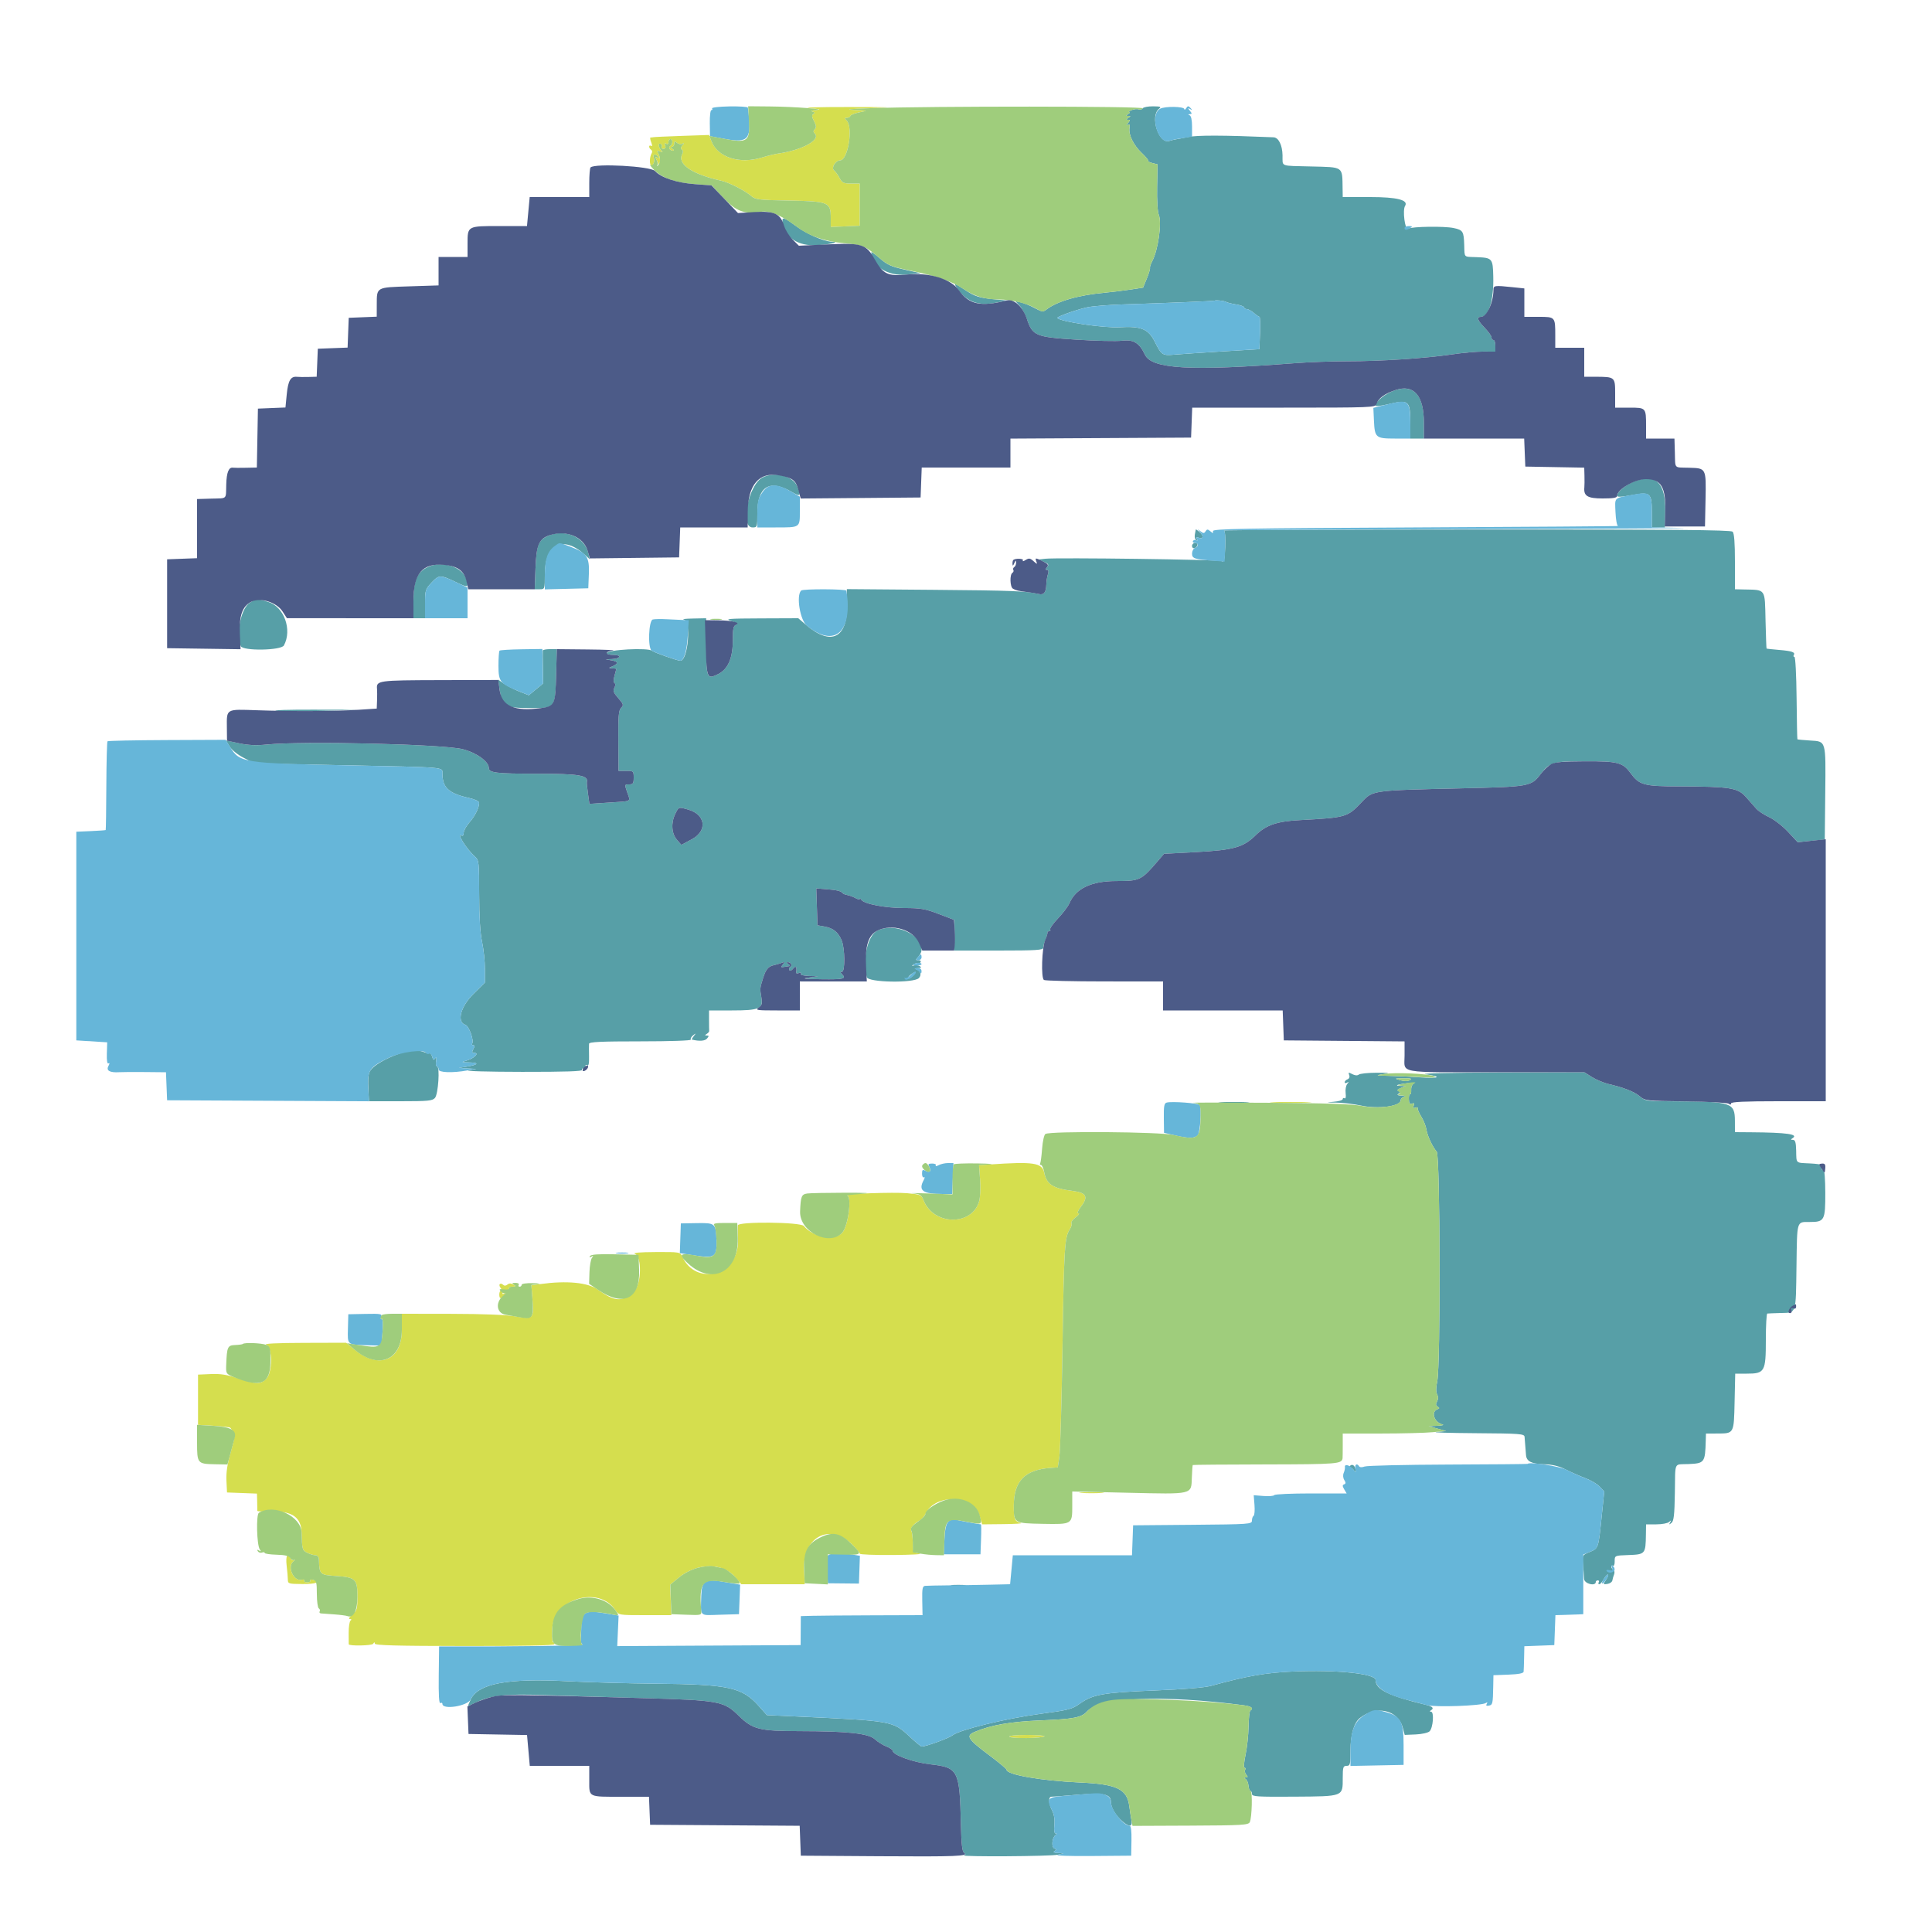 <svg id="svg" version="1.1" xmlns="http://www.w3.org/2000/svg" xmlns:xlink="http://www.w3.org/1999/xlink" width="400" height="400" viewBox="0, 0, 400,400"><g id="svgg"><path id="path0" d="M167.600 22.400 C 169.744 22.583,170.143 22.690,169.000 22.774 C 168.097 22.841,167.730 22.977,168.158 23.087 C 168.699 23.226,168.774 23.369,168.420 23.587 C 168.034 23.826,168.061 24.157,168.542 25.087 C 169.007 25.986,169.046 26.394,168.700 26.740 C 168.357 27.083,168.355 27.315,168.694 27.654 C 169.979 28.939,166.074 31.086,161.185 31.780 C 160.423 31.888,158.916 32.252,157.836 32.588 C 153.045 34.081,148.568 32.597,147.227 29.071 L 146.799 27.944 141.099 28.139 C 137.965 28.246,135.310 28.369,135.200 28.414 C 135.090 28.458,134.870 28.475,134.711 28.451 C 134.553 28.427,134.597 28.866,134.810 29.427 C 135.066 30.100,135.062 30.362,134.799 30.199 C 134.579 30.064,134.400 30.133,134.400 30.353 C 134.400 30.573,134.583 30.866,134.807 31.004 C 135.030 31.142,135.086 31.460,134.932 31.711 C 134.505 32.401,134.413 33.961,134.786 34.191 C 135.235 34.469,135.630 33.343,135.345 32.600 C 135.075 31.898,135.819 31.784,136.238 32.462 C 136.423 32.761,136.347 32.814,136.022 32.614 C 135.634 32.374,135.617 32.484,135.946 33.099 C 136.180 33.537,136.333 33.963,136.286 34.047 C 136.239 34.131,136.280 34.150,136.378 34.088 C 136.758 33.851,136.731 32.618,136.329 31.867 C 135.965 31.188,136.010 31.118,136.653 31.363 C 137.252 31.591,137.301 31.548,136.900 31.144 C 136.303 30.542,136.226 29.445,136.807 29.804 C 137.030 29.942,137.109 30.223,136.983 30.428 C 136.856 30.632,137.028 30.800,137.364 30.800 C 137.769 30.800,137.889 30.576,137.719 30.134 C 137.548 29.687,137.617 29.564,137.932 29.758 C 138.213 29.932,138.400 29.798,138.400 29.424 C 138.400 29.081,138.580 28.800,138.800 28.800 C 139.323 28.800,139.318 29.880,138.793 30.204 C 138.297 30.511,138.667 31.202,139.324 31.194 C 139.610 31.190,139.561 31.033,139.200 30.800 C 138.800 30.542,138.767 30.410,139.100 30.406 C 139.375 30.403,139.600 30.108,139.600 29.751 C 139.600 29.228,139.713 29.196,140.182 29.585 C 140.503 29.851,140.998 29.929,141.282 29.758 C 141.703 29.505,141.703 29.566,141.281 30.088 C 140.927 30.524,140.896 30.812,141.186 30.991 C 141.435 31.145,141.473 31.498,141.277 31.848 C 140.108 33.936,143.222 36.079,149.400 37.438 C 150.927 37.774,154.319 39.512,155.531 40.580 C 156.380 41.327,157.075 41.411,163.383 41.525 C 171.540 41.673,172.001 41.865,171.999 45.116 L 171.998 47.000 174.999 46.868 L 178.000 46.737 178.000 42.368 L 178.000 38.000 176.210 38.000 C 174.651 38.000,174.345 37.854,173.837 36.871 C 173.516 36.250,172.983 35.518,172.653 35.244 C 172.046 34.741,173.015 33.200,173.938 33.200 C 175.563 33.200,176.687 26.344,175.291 24.948 C 174.827 24.484,174.834 24.400,175.338 24.400 C 175.665 24.400,175.994 24.218,176.068 23.996 C 176.142 23.774,177.012 23.433,178.001 23.240 C 179.773 22.893,179.755 22.886,176.800 22.759 C 174.786 22.673,175.904 22.555,180.200 22.400 C 185.579 22.206,184.844 22.167,175.600 22.157 C 169.550 22.150,165.950 22.259,167.600 22.400 M263.700 228.298 C 265.625 228.371,268.775 228.371,270.700 228.298 C 272.625 228.225,271.050 228.165,267.200 228.165 C 263.350 228.165,261.775 228.225,263.700 228.298 M204.849 241.097 L 202.698 241.245 202.913 244.236 C 203.031 245.881,202.950 247.873,202.732 248.662 C 201.299 253.851,193.295 253.774,191.238 248.553 C 190.766 247.355,190.630 247.295,187.810 247.039 C 185.113 246.795,174.480 247.160,175.400 247.465 C 176.414 247.802,175.598 253.918,174.363 255.240 C 172.758 256.958,168.374 256.179,166.424 253.829 C 165.733 252.996,152.829 252.874,152.756 253.700 C 152.731 253.975,152.746 255.395,152.789 256.854 C 152.998 263.941,144.134 266.480,141.254 260.158 C 140.825 259.218,140.721 259.200,135.709 259.225 C 132.444 259.242,130.907 259.375,131.451 259.594 C 132.920 260.188,132.814 265.863,131.308 267.268 C 128.774 269.633,127.403 269.581,123.751 266.985 C 121.688 265.519,117.332 265.104,111.864 265.853 L 110.016 266.107 110.244 269.068 C 110.551 273.040,110.399 273.190,106.712 272.543 C 104.874 272.220,99.999 272.026,93.500 272.016 L 83.200 272.000 83.200 275.325 C 83.200 281.676,78.517 283.614,73.367 279.395 L 71.665 278.000 62.933 278.025 C 57.305 278.042,54.520 278.179,55.100 278.412 C 56.469 278.963,56.450 284.238,55.074 285.530 C 53.885 286.647,53.011 286.625,49.312 285.383 C 47.018 284.613,45.640 284.395,43.641 284.483 L 41.000 284.600 41.000 289.800 L 41.000 295.000 44.268 295.200 C 46.066 295.310,47.602 295.490,47.682 295.600 C 47.761 295.710,48.047 296.090,48.316 296.445 C 48.712 296.965,48.610 297.766,47.786 300.611 C 47.069 303.083,46.800 304.857,46.883 306.566 L 47.000 309.000 50.100 309.117 L 53.200 309.234 53.247 310.917 C 53.273 311.843,53.287 312.695,53.277 312.811 C 53.267 312.927,54.692 312.990,56.442 312.950 C 60.546 312.857,62.365 314.188,62.450 317.347 C 62.543 320.810,62.588 320.970,63.600 321.482 C 64.150 321.761,64.915 321.991,65.300 321.994 C 65.749 321.998,66.011 322.323,66.030 322.900 C 66.133 326.025,66.176 326.065,69.686 326.302 C 73.603 326.567,74.000 326.957,74.000 330.549 C 74.000 333.111,73.901 333.460,72.938 334.287 C 72.295 334.840,72.098 335.202,72.438 335.206 C 72.786 335.210,72.843 335.324,72.587 335.506 C 72.359 335.668,72.179 336.835,72.187 338.100 C 72.194 339.365,72.200 340.410,72.200 340.423 C 72.200 340.818,76.997 340.732,77.250 340.332 C 77.489 339.955,77.590 339.941,77.594 340.285 C 77.599 340.657,81.912 340.775,96.200 340.792 C 108.569 340.807,114.800 340.678,114.800 340.407 C 114.800 340.183,114.665 340.000,114.500 340.001 C 114.335 340.001,114.260 338.743,114.333 337.204 C 114.628 330.971,124.035 328.208,127.412 333.362 C 128.089 334.395,128.117 334.400,133.546 334.401 L 139.000 334.402 138.871 331.251 L 138.742 328.101 140.551 326.619 C 144.304 323.544,149.607 323.479,152.173 326.477 L 153.477 328.000 160.038 328.001 L 166.600 328.002 166.468 324.999 C 166.170 318.187,171.844 315.222,176.440 319.790 C 177.298 320.643,178.000 321.489,178.000 321.670 C 178.000 321.852,181.105 321.976,184.900 321.947 C 188.695 321.918,191.170 321.783,190.400 321.647 C 189.022 321.404,189.000 321.368,188.978 319.388 C 188.966 318.281,188.829 317.170,188.674 316.920 C 188.375 316.435,189.176 315.455,190.411 314.794 C 190.823 314.574,191.394 313.910,191.680 313.318 C 193.662 309.220,201.506 309.490,202.771 313.700 L 203.341 315.600 207.771 315.554 C 210.207 315.528,211.840 315.421,211.400 315.315 C 210.063 314.993,209.879 314.548,209.895 311.686 C 209.924 306.656,212.194 304.307,217.400 303.926 L 219.000 303.808 219.334 301.604 C 219.518 300.392,219.809 290.130,219.979 278.800 C 220.290 258.193,220.416 256.168,221.493 254.518 C 221.810 254.032,221.963 253.463,221.832 253.252 C 221.702 253.042,222.092 252.500,222.698 252.048 C 223.304 251.595,223.566 251.220,223.280 251.213 C 222.951 251.205,223.148 250.691,223.813 249.819 C 225.378 247.766,224.933 246.924,222.094 246.569 C 218.028 246.061,216.708 245.218,216.196 242.800 C 215.757 240.727,214.005 240.464,204.849 241.097 M103.477 265.857 C 103.328 266.005,103.407 266.368,103.652 266.663 C 103.897 266.958,103.934 267.200,103.735 267.200 C 103.535 267.200,103.371 267.560,103.371 268.000 C 103.371 268.978,103.725 269.018,104.451 268.123 C 104.917 267.549,104.916 267.497,104.448 267.779 C 104.065 268.010,103.956 267.941,104.091 267.556 C 104.198 267.250,104.580 267.025,104.939 267.055 C 105.298 267.085,105.493 266.950,105.372 266.755 C 105.251 266.560,105.568 266.395,106.076 266.388 C 106.914 266.377,106.933 266.336,106.279 265.956 C 105.775 265.663,105.405 265.664,105.050 265.959 C 104.713 266.238,104.407 266.247,104.144 265.984 C 103.925 265.765,103.625 265.708,103.477 265.857 M223.900 309.095 C 225.055 309.176,226.945 309.176,228.100 309.095 C 229.255 309.014,228.310 308.948,226.000 308.948 C 223.690 308.948,222.745 309.014,223.900 309.095 M59.341 324.100 C 59.480 325.255,59.595 326.592,59.597 327.070 C 59.600 327.884,59.792 327.941,62.600 327.956 C 65.448 327.971,66.538 327.539,64.799 327.084 C 64.359 326.969,64.100 327.038,64.223 327.237 C 64.346 327.437,64.066 327.600,63.600 327.600 C 63.134 327.600,62.854 327.437,62.977 327.237 C 63.100 327.038,62.865 326.962,62.455 327.070 C 60.841 327.492,59.391 324.388,60.700 323.314 C 61.085 322.999,61.174 322.855,60.897 322.996 C 60.621 323.136,60.286 322.969,60.154 322.625 C 59.596 321.169,59.097 322.073,59.341 324.100 M208.982 359.570 C 209.243 359.993,215.819 359.914,216.250 359.483 C 216.406 359.327,214.783 359.200,212.643 359.200 C 210.360 359.200,208.847 359.353,208.982 359.570 " stroke="none" fill="#d5de4e" fill-rule="evenodd"></path><path id="path1" d="M236.583 22.427 C 236.438 22.662,236.067 22.758,235.760 22.640 C 235.452 22.522,234.796 22.588,234.300 22.787 C 233.805 22.986,233.580 23.163,233.800 23.181 C 234.020 23.198,233.930 23.387,233.600 23.600 C 233.067 23.945,233.067 23.989,233.600 24.000 C 234.133 24.011,234.133 24.055,233.600 24.400 C 233.129 24.705,233.118 24.789,233.549 24.794 C 234.014 24.799,234.014 24.903,233.549 25.477 C 233.173 25.940,233.158 26.058,233.501 25.852 C 233.858 25.638,233.959 25.817,233.850 26.476 C 233.617 27.891,234.667 30.042,236.383 31.667 C 237.235 32.474,237.849 33.218,237.747 33.319 C 237.646 33.421,238.034 33.622,238.609 33.767 L 239.656 34.029 239.565 38.715 C 239.511 41.466,239.658 43.846,239.919 44.480 C 240.585 46.094,239.778 51.776,238.555 54.076 C 238.241 54.667,238.032 55.298,238.092 55.478 C 238.151 55.657,237.853 56.648,237.428 57.678 L 236.656 59.552 234.028 59.954 C 232.583 60.175,230.230 60.463,228.800 60.593 C 223.265 61.099,218.907 62.354,216.640 64.094 C 215.963 64.613,215.702 64.580,214.240 63.786 C 213.338 63.296,212.060 62.769,211.400 62.615 L 210.200 62.335 211.098 63.292 C 211.593 63.818,212.284 65.090,212.634 66.119 C 213.796 69.528,214.410 69.781,222.841 70.322 C 226.889 70.582,231.151 70.680,232.313 70.540 C 234.683 70.255,235.881 70.984,237.036 73.419 C 238.453 76.405,246.323 76.858,268.000 75.200 C 270.970 74.972,275.920 74.791,279.000 74.796 C 285.750 74.808,295.144 74.191,300.600 73.379 C 302.800 73.051,305.725 72.787,307.100 72.792 L 309.600 72.800 309.600 71.600 C 309.600 70.940,309.420 70.400,309.200 70.400 C 308.980 70.400,308.800 70.158,308.800 69.861 C 308.800 69.565,308.170 68.674,307.400 67.881 C 305.884 66.320,305.640 65.600,306.629 65.600 C 308.245 65.600,309.284 62.175,309.165 57.241 C 309.075 53.472,308.980 53.365,305.609 53.236 C 302.966 53.135,303.241 53.417,303.152 50.705 C 303.060 47.896,302.887 47.620,300.958 47.211 C 299.001 46.797,292.435 46.890,291.500 47.345 C 290.881 47.646,290.353 43.506,290.900 42.642 C 291.674 41.419,289.266 40.800,283.738 40.800 L 278.000 40.800 277.972 39.100 C 277.896 34.369,278.274 34.639,271.472 34.465 C 264.855 34.296,265.582 34.578,265.534 32.159 C 265.491 30.022,264.717 28.470,263.672 28.426 C 253.235 27.985,247.867 27.971,245.895 28.380 C 244.639 28.641,243.522 28.854,243.413 28.853 C 243.304 28.852,242.685 29.004,242.037 29.190 C 239.849 29.817,238.047 23.999,239.970 22.513 C 240.492 22.109,240.278 22.023,238.724 22.013 C 237.692 22.006,236.728 22.192,236.583 22.427 M162.000 45.613 C 162.000 48.624,164.705 50.806,168.396 50.772 C 171.202 50.746,174.423 50.101,172.115 50.028 C 170.502 49.977,166.966 48.416,164.795 46.797 C 162.589 45.150,162.000 44.901,162.000 45.613 M180.400 52.231 C 180.400 55.051,183.779 57.214,187.615 56.849 L 190.600 56.565 187.288 55.822 C 184.558 55.210,183.661 54.802,182.188 53.505 C 181.204 52.640,180.400 52.066,180.400 52.231 M198.475 60.100 C 200.271 62.487,202.627 63.328,205.853 62.733 L 208.600 62.227 206.000 61.981 C 202.729 61.672,201.819 61.380,199.680 59.950 C 197.477 58.477,197.274 58.503,198.475 60.100 M253.858 62.512 C 254.088 62.655,255.024 62.890,255.938 63.037 C 256.852 63.183,257.600 63.459,257.600 63.651 C 257.600 63.843,257.842 64.000,258.139 64.000 C 258.435 64.000,259.093 64.360,259.600 64.800 C 260.107 65.240,260.630 65.600,260.761 65.599 C 260.893 65.599,260.942 67.105,260.872 68.946 L 260.744 72.294 253.072 72.758 C 248.852 73.013,244.392 73.313,243.160 73.424 C 240.655 73.650,240.493 73.543,239.069 70.721 C 237.751 68.110,236.240 67.493,231.800 67.752 C 228.564 67.940,219.701 66.634,218.920 65.853 C 218.681 65.614,222.547 64.212,225.000 63.648 C 226.100 63.395,229.610 63.110,232.800 63.015 C 240.594 62.783,251.381 62.339,251.481 62.247 C 251.668 62.073,253.474 62.275,253.858 62.512 M288.756 80.815 C 286.839 81.464,284.800 83.090,284.800 83.970 C 284.800 84.149,285.835 84.051,287.100 83.754 C 291.792 82.650,291.985 82.813,291.995 87.900 L 292.000 90.800 293.400 90.800 L 294.800 90.800 294.800 87.560 C 294.800 81.781,292.729 79.470,288.756 80.815 M157.869 98.860 C 154.937 100.375,153.171 109.200,155.800 109.200 C 156.774 109.200,156.800 109.125,156.800 106.322 C 156.800 100.718,159.298 99.141,163.900 101.838 C 165.730 102.910,165.911 102.718,165.039 100.631 C 164.157 98.521,160.346 97.580,157.869 98.860 M338.003 99.837 C 336.407 100.529,334.800 101.918,334.800 102.606 C 334.800 102.951,335.597 102.923,337.878 102.498 C 341.731 101.780,342.000 102.026,342.000 106.276 L 342.000 109.200 343.344 109.200 L 344.687 109.200 344.765 105.971 C 344.914 99.814,342.696 97.802,338.003 99.837 M247.570 109.638 C 247.554 109.727,247.466 110.196,247.376 110.680 C 247.285 111.164,247.416 111.687,247.667 111.842 C 247.969 112.028,248.013 111.944,247.796 111.594 C 247.560 111.211,247.650 111.134,248.122 111.315 C 249.114 111.696,249.281 110.998,248.391 110.191 C 247.956 109.798,247.587 109.549,247.570 109.638 M253.400 109.831 C 253.636 109.929,253.746 111.325,253.669 113.230 C 253.553 116.077,253.458 116.426,252.869 116.162 C 252.171 115.849,218.846 115.410,216.400 115.682 L 215.000 115.837 216.143 116.325 C 217.093 116.731,217.204 116.914,216.794 117.407 C 216.421 117.856,216.417 118.000,216.778 118.000 C 217.093 118.000,217.153 118.305,216.957 118.900 C 216.794 119.395,216.647 120.340,216.630 121.000 C 216.589 122.640,216.116 123.244,215.075 122.987 C 212.579 122.371,209.563 122.251,193.165 122.117 L 175.330 121.971 175.384 125.168 C 175.500 132.142,172.074 133.822,166.852 129.352 L 165.273 128.000 157.536 128.031 C 150.658 128.058,149.978 128.118,151.400 128.573 C 152.571 128.948,152.828 129.160,152.357 129.364 C 151.855 129.581,151.717 130.231,151.730 132.321 C 151.754 136.196,150.765 138.536,148.666 139.575 C 146.364 140.713,146.242 140.424,146.220 133.801 L 146.200 128.003 143.400 128.062 C 141.860 128.094,141.050 128.190,141.600 128.276 C 143.158 128.520,142.443 136.800,140.864 136.800 C 140.263 136.800,135.394 135.090,135.020 134.748 C 134.243 134.037,125.600 134.501,125.600 135.254 C 125.600 135.444,126.241 135.600,127.024 135.600 C 128.793 135.600,128.476 136.378,126.676 136.453 L 125.400 136.505 126.765 136.753 C 128.146 137.003,128.008 137.519,126.400 138.115 C 126.005 138.261,126.107 138.348,126.700 138.368 C 127.195 138.386,127.600 138.446,127.600 138.503 C 127.600 138.559,127.433 139.187,127.229 139.897 C 127.002 140.692,127.002 141.278,127.231 141.419 C 127.456 141.558,127.443 141.946,127.197 142.406 C 126.872 143.013,127.032 143.437,128.005 144.544 C 129.100 145.791,129.157 145.986,128.598 146.545 C 128.087 147.056,127.986 148.260,128.022 153.382 L 128.065 159.600 129.633 159.600 C 131.157 159.600,131.200 159.638,131.200 161.000 C 131.200 162.208,131.070 162.400,130.247 162.400 C 129.305 162.400,129.300 162.419,129.862 164.051 C 130.559 166.072,130.968 165.841,126.116 166.163 L 122.032 166.434 121.734 164.317 C 121.571 163.153,121.466 162.086,121.502 161.948 C 121.872 160.530,119.946 160.200,111.256 160.193 C 102.648 160.186,101.200 160.010,101.200 158.971 C 101.200 157.664,98.592 155.804,95.786 155.108 C 91.571 154.063,62.638 153.383,55.200 154.154 C 53.040 154.378,51.441 154.301,49.490 153.880 L 46.781 153.294 47.542 154.547 C 47.987 155.278,49.221 156.269,50.505 156.927 L 52.706 158.054 71.653 158.445 C 92.575 158.876,91.600 158.794,91.600 160.139 C 91.600 163.078,92.890 164.267,97.100 165.210 C 98.350 165.490,99.200 165.896,99.200 166.214 C 99.200 167.245,98.360 168.940,97.186 170.277 C 96.534 171.020,96.000 171.992,96.000 172.438 C 96.000 172.883,95.820 173.136,95.600 173.000 C 94.343 172.223,96.603 175.819,98.341 177.362 C 99.158 178.086,99.200 178.472,99.207 185.162 C 99.212 189.831,99.414 193.143,99.807 195.000 C 100.133 196.540,100.400 199.065,100.400 200.612 L 100.400 203.425 98.000 205.800 C 95.332 208.440,94.517 211.602,96.355 212.186 C 97.102 212.423,98.172 215.398,97.753 216.076 C 97.643 216.254,97.750 216.400,97.990 216.400 C 98.304 216.400,98.307 216.627,98.000 217.200 C 97.652 217.850,97.696 218.000,98.235 218.000 C 99.292 218.000,98.145 219.132,96.650 219.566 C 95.429 219.920,95.440 219.929,97.167 219.964 C 99.280 220.007,99.041 220.441,96.693 220.824 L 95.000 221.100 96.800 221.207 L 98.600 221.314 97.000 221.606 C 96.120 221.768,101.116 221.907,108.103 221.916 C 117.135 221.927,120.728 221.807,120.537 221.498 C 120.368 221.225,120.508 221.156,120.914 221.312 C 121.389 221.494,121.494 221.389,121.312 220.914 C 121.147 220.484,121.220 220.365,121.533 220.558 C 121.870 220.767,121.989 220.254,121.958 218.724 C 121.934 217.556,121.934 216.375,121.957 216.100 C 121.990 215.714,124.414 215.600,132.624 215.600 C 138.699 215.600,143.153 215.448,143.028 215.245 C 142.907 215.050,143.122 214.645,143.504 214.345 C 144.134 213.852,144.148 213.867,143.651 214.500 C 143.349 214.885,143.169 215.216,143.251 215.237 C 144.795 215.616,145.956 215.534,146.387 215.015 C 146.805 214.512,146.798 214.399,146.349 214.394 C 145.895 214.389,145.893 214.329,146.334 214.049 C 146.628 213.863,146.853 213.596,146.834 213.455 C 146.815 213.315,146.800 212.300,146.800 211.200 L 146.800 209.200 151.511 209.200 C 157.232 209.200,158.040 208.846,157.635 206.513 C 157.315 204.670,157.320 204.617,157.991 202.495 C 158.568 200.668,159.085 200.058,160.259 199.819 C 160.667 199.737,161.360 199.530,161.800 199.360 C 162.497 199.090,162.533 199.133,162.078 199.693 C 161.632 200.242,161.661 200.316,162.278 200.198 C 162.675 200.123,163.180 200.045,163.400 200.024 C 163.620 200.004,163.530 199.813,163.200 199.600 C 162.839 199.367,162.790 199.210,163.076 199.206 C 163.737 199.198,164.102 199.890,163.600 200.200 C 163.373 200.340,163.297 200.634,163.432 200.852 C 163.573 201.080,163.910 200.941,164.226 200.524 C 164.759 199.820,165.040 200.204,164.831 201.349 C 164.796 201.541,165.054 201.588,165.404 201.454 C 165.773 201.312,165.939 201.376,165.797 201.605 C 165.651 201.841,166.325 202.025,167.476 202.063 L 169.400 202.126 167.400 202.400 C 165.878 202.609,166.524 202.689,170.100 202.737 C 174.702 202.799,175.291 202.651,174.320 201.680 C 173.947 201.307,173.947 201.200,174.320 201.200 C 174.996 201.200,174.947 196.323,174.255 194.687 C 173.533 192.980,172.514 192.158,170.727 191.838 L 169.254 191.574 169.127 187.755 L 169.000 183.936 171.000 184.092 C 173.246 184.266,174.099 184.466,174.417 184.890 C 174.537 185.049,174.987 185.238,175.417 185.309 C 175.848 185.381,176.605 185.662,177.100 185.934 C 177.595 186.206,178.003 186.287,178.006 186.114 C 178.009 185.941,178.150 186.017,178.319 186.282 C 178.874 187.156,183.263 188.000,187.250 188.000 C 190.622 188.000,191.556 188.162,194.366 189.235 L 197.600 190.470 197.642 192.535 C 197.666 193.671,197.652 195.095,197.612 195.700 L 197.540 196.800 206.770 196.800 C 214.522 196.800,216.000 196.708,216.000 196.226 C 216.000 195.910,216.209 195.145,216.465 194.526 C 216.720 193.907,216.900 193.265,216.865 193.100 C 216.829 192.935,216.991 192.800,217.224 192.800 C 217.457 192.800,217.547 192.638,217.425 192.440 C 217.303 192.243,218.035 191.208,219.053 190.140 C 220.071 189.073,221.134 187.660,221.417 187.000 C 222.722 183.950,225.937 182.421,231.074 182.409 C 236.069 182.397,236.249 182.308,239.872 178.084 L 241.000 176.769 247.600 176.419 C 255.403 176.005,257.410 175.441,259.950 172.948 C 262.116 170.823,264.302 170.063,269.000 169.803 C 278.856 169.257,278.917 169.239,282.000 165.996 C 284.247 163.633,284.176 163.642,302.202 163.227 C 316.834 162.889,316.999 162.859,319.045 160.177 C 320.837 157.827,321.653 157.600,328.319 157.600 C 334.913 157.600,335.966 157.875,337.545 160.011 C 339.432 162.564,340.275 162.795,347.800 162.819 C 358.231 162.853,359.806 163.107,361.493 165.026 C 362.253 165.892,363.218 166.985,363.637 167.456 C 364.056 167.926,365.254 168.710,366.299 169.196 C 367.345 169.683,369.100 171.045,370.200 172.222 L 372.200 174.363 375.000 174.082 L 377.800 173.800 377.898 164.200 C 378.010 153.167,378.115 153.527,374.748 153.315 C 373.359 153.227,372.183 153.116,372.135 153.068 C 372.087 153.021,372.010 149.161,371.964 144.491 C 371.916 139.732,371.720 136.000,371.516 136.000 C 371.316 136.000,371.256 135.832,371.383 135.628 C 371.747 135.039,371.008 134.782,368.319 134.558 C 366.943 134.444,365.785 134.316,365.746 134.275 C 365.707 134.234,365.613 131.650,365.537 128.533 C 365.372 121.698,365.695 122.152,360.900 122.040 L 359.200 122.000 359.200 116.280 C 359.200 112.364,359.049 110.409,358.720 110.080 C 358.351 109.711,346.049 109.607,305.620 109.632 C 276.679 109.649,253.180 109.738,253.400 109.831 M113.400 110.968 C 111.468 111.832,111.049 112.947,110.872 117.700 L 110.712 122.000 111.756 122.000 C 112.791 122.000,112.800 121.975,112.801 118.900 C 112.805 112.589,116.606 110.752,121.112 114.883 L 122.113 115.800 121.838 114.600 C 121.050 111.155,116.939 109.385,113.400 110.968 M246.800 113.033 C 246.800 113.740,247.661 113.617,247.908 112.875 C 247.995 112.614,247.782 112.400,247.433 112.400 C 247.085 112.400,246.800 112.685,246.800 113.033 M88.400 117.475 C 86.309 118.558,85.601 120.333,85.601 124.500 L 85.600 128.000 86.800 128.000 L 88.000 128.000 88.000 125.028 C 88.000 122.191,88.062 121.991,89.379 120.595 C 90.916 118.965,91.147 118.965,94.586 120.612 C 96.884 121.712,97.047 121.657,96.557 119.948 C 95.795 117.293,91.353 115.947,88.400 117.475 M51.752 124.764 C 49.918 125.883,48.814 131.086,49.843 133.767 C 50.244 134.814,58.218 134.688,58.786 133.626 C 60.534 130.360,58.798 125.587,55.507 124.609 C 52.986 123.861,53.251 123.850,51.752 124.764 M112.373 134.700 C 112.358 134.865,112.368 136.463,112.396 138.251 L 112.447 141.503 110.967 142.723 L 109.486 143.943 107.476 143.151 C 106.370 142.715,104.941 141.985,104.301 141.529 L 103.136 140.700 103.419 142.650 C 103.948 146.291,104.469 146.600,110.087 146.598 C 114.965 146.597,114.963 146.600,115.139 139.786 L 115.278 134.400 113.839 134.400 C 113.048 134.400,112.388 134.535,112.373 134.700 M57.200 147.155 C 58.190 147.291,62.420 147.300,66.600 147.174 L 74.200 146.945 64.800 146.926 C 59.630 146.915,56.210 147.018,57.200 147.155 M142.423 167.600 C 146.098 168.621,146.540 171.989,143.232 173.762 L 141.065 174.923 140.132 173.839 C 139.022 172.549,138.897 170.330,139.829 168.461 C 140.538 167.042,140.481 167.060,142.423 167.600 M181.607 192.701 C 179.620 193.698,178.495 198.727,179.456 202.314 C 179.750 203.414,189.161 203.582,190.236 202.507 C 190.877 201.866,190.580 200.911,189.666 200.669 C 189.251 200.559,189.377 200.473,190.000 200.440 C 190.750 200.401,190.859 200.298,190.436 200.031 C 190.126 199.835,189.586 199.764,189.236 199.875 C 188.699 200.044,188.690 200.012,189.181 199.664 C 189.500 199.438,189.893 199.334,190.053 199.433 C 190.214 199.532,190.458 199.430,190.596 199.207 C 190.734 198.983,190.539 198.800,190.162 198.800 C 189.523 198.800,189.521 198.750,190.138 198.069 C 193.030 194.872,186.041 190.474,181.607 192.701 M188.998 202.002 C 188.598 202.444,188.166 202.699,188.036 202.570 C 187.907 202.440,188.150 202.079,188.577 201.767 C 189.673 200.966,189.848 201.063,188.998 202.002 M83.698 217.847 C 81.147 218.500,77.976 220.126,76.946 221.311 C 76.200 222.169,76.121 222.863,76.329 226.700 L 76.400 228.000 82.938 228.000 C 88.674 228.000,89.548 227.914,90.065 227.300 C 90.737 226.501,91.111 220.800,90.491 220.800 C 90.282 220.800,90.190 220.305,90.287 219.700 C 90.409 218.937,90.348 218.763,90.087 219.134 C 89.795 219.549,89.662 219.479,89.490 218.822 C 89.368 218.357,89.118 218.011,88.934 218.052 C 88.751 218.093,88.330 218.024,88.000 217.899 C 86.582 217.360,85.643 217.349,83.698 217.847 M279.333 222.569 C 279.486 222.969,279.353 223.320,278.993 223.458 C 278.667 223.583,278.400 223.857,278.400 224.066 C 278.400 224.276,278.625 224.312,278.900 224.147 C 279.293 223.910,279.297 223.973,278.919 224.442 C 278.654 224.769,278.511 225.619,278.601 226.331 C 278.698 227.092,278.607 227.528,278.383 227.389 C 278.172 227.259,278.000 227.334,278.000 227.555 C 278.000 227.777,277.145 228.028,276.100 228.112 C 274.417 228.249,274.475 228.268,276.600 228.282 C 277.920 228.290,280.260 228.568,281.800 228.899 C 285.396 229.674,290.000 229.047,290.000 227.783 C 290.000 227.494,290.315 227.176,290.700 227.076 C 291.098 226.972,290.882 226.870,290.200 226.840 C 289.360 226.804,289.164 226.684,289.545 226.442 C 290.006 226.151,290.006 226.065,289.545 225.894 C 289.181 225.759,289.332 225.552,290.000 225.271 L 291.000 224.851 290.033 224.825 C 288.556 224.787,289.176 224.530,291.400 224.259 C 292.500 224.125,293.112 224.147,292.760 224.308 C 292.383 224.480,292.141 225.038,292.172 225.669 C 292.200 226.257,292.095 226.659,291.938 226.562 C 291.781 226.465,291.668 226.913,291.686 227.557 C 291.711 228.436,291.872 228.670,292.329 228.495 C 292.768 228.327,292.869 228.443,292.690 228.910 C 292.512 229.373,292.612 229.494,293.037 229.331 C 293.365 229.205,293.581 229.259,293.519 229.451 C 293.456 229.643,293.793 230.430,294.267 231.200 C 294.741 231.970,295.215 233.154,295.319 233.832 C 295.526 235.177,296.571 237.428,297.461 238.445 C 298.172 239.259,298.269 282.708,297.567 285.981 C 297.287 287.284,297.278 288.198,297.538 288.685 C 297.800 289.173,297.793 289.669,297.520 290.158 C 297.216 290.700,297.249 290.983,297.642 291.226 C 298.078 291.495,298.065 291.600,297.573 291.789 C 296.209 292.312,296.942 294.481,298.628 294.910 C 299.053 295.019,298.590 295.146,297.600 295.193 L 295.800 295.279 297.600 295.787 L 299.400 296.295 297.400 296.475 C 296.300 296.575,299.945 296.688,305.500 296.728 C 314.805 296.794,315.604 296.855,315.647 297.500 C 315.690 298.124,315.772 299.171,315.945 301.271 C 316.050 302.554,317.075 303.076,319.638 303.153 C 321.416 303.207,322.728 303.525,324.170 304.253 C 325.287 304.816,327.115 305.622,328.234 306.043 C 329.353 306.464,330.690 307.257,331.206 307.806 L 332.143 308.804 331.649 313.601 C 330.907 320.802,330.997 320.540,328.967 321.388 C 327.626 321.948,327.593 322.017,327.754 323.882 C 327.845 324.937,327.938 326.288,327.960 326.884 C 327.998 327.905,330.397 328.511,330.399 327.500 C 330.400 327.335,330.591 327.200,330.824 327.200 C 331.057 327.200,331.136 327.380,331.000 327.600 C 330.864 327.820,330.913 328.000,331.109 328.000 C 331.305 328.000,331.706 327.550,332.000 327.000 C 332.294 326.450,332.689 326.000,332.877 326.000 C 333.065 326.000,332.913 326.467,332.539 327.037 C 331.872 328.055,331.877 328.072,332.794 327.937 C 333.307 327.862,333.771 327.530,333.825 327.200 C 333.879 326.870,334.042 326.303,334.189 325.940 C 334.335 325.578,334.262 325.162,334.027 325.017 C 333.792 324.872,333.600 324.573,333.600 324.353 C 333.600 324.133,333.757 324.050,333.950 324.169 C 334.143 324.288,334.300 323.931,334.300 323.376 C 334.300 322.038,334.252 322.062,337.091 321.959 C 340.646 321.831,340.710 321.756,340.769 317.700 L 340.800 315.600 342.920 315.600 C 344.086 315.600,345.282 315.375,345.579 315.100 C 346.017 314.693,346.055 314.712,345.782 315.200 C 345.504 315.696,345.552 315.715,346.058 315.305 C 346.547 314.910,346.688 313.663,346.762 309.111 C 346.870 302.417,346.483 303.250,349.549 303.120 C 352.907 302.978,353.028 302.816,353.157 298.300 L 353.200 296.800 355.500 296.794 C 359.039 296.784,358.981 296.889,359.130 290.215 L 359.259 284.400 361.630 284.400 C 365.379 284.400,365.600 284.010,365.600 277.400 C 365.600 274.430,365.735 271.980,365.900 271.956 C 366.065 271.932,367.335 271.881,368.722 271.844 C 371.971 271.757,371.803 272.263,371.943 262.124 C 372.074 252.548,371.939 253.000,374.665 253.000 C 377.747 253.000,377.918 252.682,377.906 246.956 C 377.900 244.240,377.739 242.114,377.548 242.232 C 377.252 242.415,377.063 241.956,377.121 241.195 C 377.129 241.083,376.030 240.938,374.678 240.872 C 371.710 240.729,371.938 240.944,371.876 238.230 C 371.837 236.519,371.683 235.999,371.213 235.994 C 370.716 235.989,370.703 235.922,371.143 235.644 C 372.426 234.830,369.925 234.477,362.500 234.424 L 359.200 234.400 359.194 232.100 C 359.184 228.275,358.533 228.060,346.858 228.021 C 340.971 228.001,340.668 227.960,339.574 227.039 C 338.379 226.034,336.307 225.206,333.090 224.448 C 332.040 224.200,330.469 223.548,329.598 222.999 L 328.016 222.000 310.508 222.050 C 300.462 222.079,293.906 222.232,295.126 222.409 C 298.695 222.929,298.026 223.327,294.039 223.056 C 291.970 222.915,289.000 222.773,287.439 222.740 C 284.771 222.683,284.708 222.662,286.400 222.385 C 287.928 222.136,287.716 222.092,285.000 222.099 C 283.240 222.103,281.587 222.275,281.326 222.481 C 281.025 222.718,280.527 222.682,279.965 222.381 C 279.199 221.971,279.113 221.997,279.333 222.569 M291.910 223.626 C 291.463 223.887,290.759 223.895,289.910 223.650 C 288.648 223.286,288.673 223.271,290.600 223.248 C 292.123 223.230,292.436 223.320,291.910 223.626 M252.917 228.297 C 254.411 228.374,256.751 228.374,258.117 228.296 C 259.482 228.218,258.260 228.155,255.400 228.155 C 252.540 228.156,251.422 228.220,252.917 228.297 M279.373 303.679 C 279.207 303.965,279.218 304.068,279.396 303.906 C 279.575 303.745,279.952 303.925,280.235 304.306 C 280.714 304.952,280.742 304.946,280.640 304.222 C 280.506 303.275,279.784 302.965,279.373 303.679 M197.100 328.289 C 197.815 328.378,198.985 328.378,199.700 328.289 C 200.415 328.201,199.830 328.128,198.400 328.128 C 196.970 328.128,196.385 328.201,197.100 328.289 M267.800 346.064 C 262.022 346.318,258.309 346.963,250.800 349.018 C 249.382 349.406,245.186 349.754,239.000 349.998 C 228.469 350.413,226.235 350.810,223.525 352.748 C 221.957 353.869,221.218 354.059,215.400 354.835 C 208.283 355.785,198.715 358.117,197.245 359.259 C 196.437 359.887,191.740 361.600,190.826 361.600 C 190.666 361.600,189.560 360.690,188.368 359.578 C 184.836 356.285,184.907 356.297,164.486 355.359 L 158.771 355.096 157.086 353.202 C 153.641 349.332,150.876 348.733,135.800 348.589 C 130.080 348.534,121.800 348.303,117.400 348.075 C 105.019 347.434,99.022 348.567,97.460 351.844 C 97.104 352.590,96.866 353.200,96.931 353.200 C 96.996 353.200,97.759 352.858,98.625 352.439 C 101.595 351.005,104.771 350.664,112.535 350.945 C 116.531 351.090,125.830 351.378,133.200 351.587 C 148.937 352.032,149.853 352.201,152.937 355.221 C 155.837 358.061,157.173 358.398,165.571 358.411 C 175.587 358.426,179.818 358.888,181.151 360.110 C 181.728 360.639,182.785 361.303,183.500 361.585 C 184.215 361.867,184.800 362.252,184.800 362.442 C 184.800 363.344,189.033 364.876,192.670 365.289 C 198.409 365.941,198.692 366.502,198.948 377.737 C 199.037 381.669,199.221 383.366,199.582 383.589 C 199.986 383.839,199.979 383.948,199.545 384.120 C 198.692 384.459,217.654 384.343,219.000 384.000 L 220.200 383.695 219.000 383.641 C 218.180 383.605,217.969 383.481,218.334 383.250 C 218.770 382.973,218.761 382.871,218.283 382.687 C 217.620 382.433,217.822 380.398,218.560 379.906 C 218.879 379.693,218.879 379.611,218.560 379.606 C 218.281 379.602,218.184 378.959,218.295 377.848 C 218.407 376.723,218.243 375.656,217.835 374.868 C 217.074 373.397,217.009 372.002,217.700 371.994 C 217.975 371.990,220.360 371.808,223.000 371.588 C 228.509 371.130,230.000 371.444,230.000 373.063 C 230.000 374.218,230.977 375.871,232.378 377.086 C 233.815 378.331,234.513 378.262,234.258 376.900 C 234.144 376.295,233.940 374.953,233.804 373.917 C 233.341 370.397,231.230 369.390,223.600 369.048 C 215.595 368.688,208.400 367.439,208.400 366.408 C 208.400 366.228,206.825 364.904,204.900 363.466 C 200.288 360.021,199.887 359.373,201.855 358.551 C 205.231 357.141,209.205 356.452,215.454 356.194 C 222.341 355.910,223.907 355.608,225.052 354.342 C 227.731 351.379,240.839 350.861,257.500 353.060 C 259.098 353.271,259.623 353.691,258.870 354.157 C 258.688 354.269,258.520 355.765,258.496 357.480 C 258.471 359.196,258.192 361.815,257.875 363.300 C 257.547 364.835,257.459 366.000,257.672 366.000 C 257.879 366.000,257.931 366.188,257.789 366.418 C 257.647 366.647,257.749 367.097,258.015 367.418 C 258.398 367.879,258.384 368.001,257.949 368.006 C 257.526 368.011,257.515 368.085,257.898 368.329 C 258.172 368.502,258.436 369.130,258.485 369.722 C 258.534 370.315,258.715 370.800,258.887 370.800 C 259.059 370.800,259.200 371.079,259.200 371.420 C 259.200 371.964,260.281 372.033,267.900 371.981 C 278.218 371.911,278.000 371.994,278.000 368.138 C 278.000 365.867,278.084 365.600,278.800 365.600 C 279.532 365.600,279.600 365.333,279.600 362.449 C 279.600 359.164,280.316 356.677,281.541 355.706 C 284.945 353.008,289.430 353.996,290.416 357.660 L 290.829 359.194 293.115 359.097 C 294.372 359.044,295.658 358.755,295.973 358.455 C 296.703 357.762,296.959 354.402,296.282 354.394 C 295.952 354.390,295.971 354.280,296.343 354.044 C 296.933 353.670,296.558 353.289,295.302 352.985 C 287.454 351.089,284.800 349.785,284.800 347.822 C 284.800 346.512,276.690 345.673,267.800 346.064 " stroke="none" fill="#579fa7" fill-rule="evenodd"></path><path id="path2" d="M147.430 22.448 C 147.549 22.642,147.482 22.800,147.281 22.800 C 147.080 22.800,146.934 24.015,146.957 25.499 L 147.000 28.198 150.098 28.768 C 155.086 29.685,155.692 28.858,154.841 22.284 C 154.818 22.110,153.093 21.997,151.006 22.032 C 148.919 22.067,147.310 22.254,147.430 22.448 M240.164 22.525 C 237.990 23.762,239.702 29.859,242.037 29.190 C 242.685 29.004,243.256 28.849,243.307 28.847 C 243.358 28.844,244.165 28.719,245.100 28.570 L 246.800 28.298 246.800 26.182 C 246.800 24.864,246.612 23.991,246.300 23.865 C 245.931 23.716,245.944 23.655,246.349 23.632 C 246.814 23.605,246.814 23.497,246.349 22.923 C 245.876 22.340,245.883 22.293,246.400 22.582 C 246.897 22.860,246.911 22.822,246.483 22.362 C 246.043 21.889,245.911 21.895,245.589 22.403 C 245.382 22.732,245.209 22.820,245.206 22.600 C 245.197 22.022,241.153 21.962,240.164 22.525 M290.800 47.200 C 290.800 47.701,291.224 47.701,292.000 47.200 C 292.485 46.886,292.428 46.811,291.700 46.806 C 291.205 46.803,290.800 46.980,290.800 47.200 M251.481 62.247 C 251.381 62.339,240.594 62.783,232.800 63.015 C 229.610 63.110,226.100 63.395,225.000 63.648 C 222.547 64.212,218.681 65.614,218.920 65.853 C 219.701 66.634,228.564 67.940,231.800 67.752 C 236.240 67.493,237.751 68.110,239.069 70.721 C 240.493 73.543,240.655 73.650,243.160 73.424 C 244.392 73.313,248.852 73.013,253.072 72.758 L 260.744 72.294 260.872 68.946 C 260.942 67.105,260.893 65.599,260.761 65.599 C 260.630 65.600,260.107 65.240,259.600 64.800 C 259.093 64.360,258.435 64.000,258.139 64.000 C 257.842 64.000,257.600 63.843,257.600 63.651 C 257.600 63.459,256.852 63.183,255.938 63.037 C 255.024 62.890,254.088 62.655,253.858 62.512 C 253.474 62.275,251.668 62.073,251.481 62.247 M288.200 83.477 C 287.760 83.578,286.711 83.838,285.869 84.054 L 284.338 84.448 284.462 87.124 C 284.624 90.608,284.848 90.800,288.771 90.800 L 292.000 90.800 291.995 87.900 C 291.986 83.129,291.611 82.692,288.200 83.477 M157.881 101.883 C 156.951 103.225,156.800 103.845,156.800 106.322 L 156.800 109.200 160.567 109.200 C 165.731 109.200,165.600 109.289,165.600 105.774 L 165.600 102.834 163.900 101.838 C 160.820 100.033,159.155 100.045,157.881 101.883 M338.000 102.433 C 334.055 103.190,334.341 102.900,334.469 106.013 C 334.532 107.546,334.767 108.844,334.992 108.897 C 335.216 108.951,316.410 109.086,293.200 109.197 C 257.039 109.371,251.018 109.481,251.123 109.968 C 251.226 110.448,251.145 110.452,250.592 109.993 C 250.042 109.537,249.885 109.538,249.600 110.000 C 249.314 110.463,249.147 110.460,248.530 109.981 C 247.829 109.437,247.828 109.447,248.501 110.239 C 249.273 111.149,249.071 111.679,248.095 111.304 C 247.648 111.133,247.563 111.216,247.796 111.594 C 248.007 111.934,247.968 112.028,247.689 111.855 C 247.451 111.708,247.142 111.770,247.004 111.993 C 246.866 112.217,247.033 112.400,247.376 112.400 C 248.172 112.400,248.189 113.152,247.400 113.455 C 247.070 113.582,246.800 114.108,246.800 114.625 C 246.800 115.643,247.312 115.806,251.471 116.121 L 253.543 116.277 253.671 113.137 C 253.747 111.297,253.635 109.929,253.400 109.831 C 253.180 109.738,275.860 109.609,303.800 109.542 C 331.740 109.476,351.765 109.367,348.300 109.301 L 342.000 109.180 342.000 106.364 C 342.000 102.016,341.702 101.723,338.000 102.433 M114.887 113.024 C 113.374 114.084,112.800 115.725,112.800 118.993 L 112.800 122.026 117.300 121.913 L 121.800 121.800 121.919 118.846 C 122.061 115.303,121.498 114.468,118.119 113.204 C 115.558 112.246,115.966 112.268,114.887 113.024 M89.379 120.595 C 88.062 121.991,88.000 122.191,88.000 125.028 L 88.000 128.000 92.400 128.000 L 96.800 128.000 96.800 124.829 L 96.800 121.659 94.700 120.661 C 91.120 118.961,90.922 118.958,89.379 120.595 M165.867 122.267 C 164.814 123.319,165.634 128.370,167.047 129.534 C 172.767 134.249,176.585 130.880,175.247 122.300 C 175.189 121.929,166.236 121.897,165.867 122.267 M135.143 128.261 C 134.304 128.492,134.093 134.061,134.899 134.695 C 135.391 135.081,140.260 136.800,140.864 136.800 C 141.593 136.800,142.202 134.770,142.394 131.700 L 142.600 128.399 141.600 128.373 C 141.050 128.359,139.520 128.287,138.200 128.213 C 136.880 128.140,135.505 128.161,135.143 128.261 M103.421 134.713 C 103.299 134.834,103.200 136.241,103.200 137.839 C 103.200 141.151,103.571 141.612,107.476 143.151 L 109.486 143.943 110.962 142.727 L 112.439 141.510 112.366 137.937 L 112.294 134.364 107.968 134.428 C 105.588 134.463,103.542 134.591,103.421 134.713 M22.257 153.476 C 22.145 153.588,22.036 157.747,22.015 162.719 C 21.993 167.690,21.935 171.799,21.884 171.849 C 21.834 171.899,20.444 171.999,18.796 172.070 L 15.800 172.200 15.800 193.800 L 15.800 215.400 18.997 215.600 L 22.194 215.800 22.123 218.108 C 22.076 219.614,22.195 220.327,22.465 220.160 C 22.731 219.995,22.722 220.197,22.440 220.725 C 21.937 221.665,22.746 222.116,24.708 221.987 C 25.308 221.948,27.727 221.934,30.082 221.958 L 34.365 222.000 34.482 224.900 L 34.600 227.800 55.491 227.904 L 76.381 228.007 76.242 225.029 C 76.078 221.531,76.514 220.920,80.554 218.982 C 83.055 217.783,87.695 217.182,88.196 217.993 C 88.338 218.224,88.635 218.302,88.855 218.166 C 89.074 218.031,89.357 218.313,89.482 218.794 C 89.659 219.470,89.796 219.547,90.087 219.134 C 90.348 218.763,90.409 218.937,90.287 219.700 C 90.190 220.305,90.266 220.800,90.455 220.800 C 90.645 220.800,90.800 221.070,90.800 221.400 C 90.800 222.080,93.632 222.184,96.800 221.620 L 98.600 221.300 96.800 221.200 L 95.000 221.100 96.693 220.824 C 99.041 220.441,99.280 220.007,97.167 219.964 C 95.440 219.929,95.429 219.920,96.650 219.566 C 98.145 219.132,99.292 218.000,98.235 218.000 C 97.696 218.000,97.652 217.850,98.000 217.200 C 98.307 216.627,98.304 216.400,97.990 216.400 C 97.750 216.400,97.643 216.254,97.753 216.076 C 98.172 215.398,97.102 212.423,96.355 212.186 C 94.517 211.602,95.332 208.440,98.000 205.800 L 100.400 203.425 100.400 200.612 C 100.400 199.065,100.133 196.540,99.807 195.000 C 99.414 193.143,99.212 189.831,99.207 185.162 C 99.200 178.472,99.158 178.086,98.341 177.362 C 96.603 175.819,94.343 172.223,95.600 173.000 C 95.820 173.136,96.000 172.883,96.000 172.438 C 96.000 171.992,96.534 171.020,97.186 170.277 C 98.360 168.940,99.200 167.245,99.200 166.214 C 99.200 165.896,98.350 165.490,97.100 165.210 C 92.890 164.267,91.600 163.078,91.600 160.139 C 91.600 158.794,92.571 158.876,71.697 158.446 C 50.210 158.003,49.648 157.914,47.623 154.637 L 46.717 153.171 34.589 153.222 C 27.919 153.250,22.369 153.364,22.257 153.476 M190.000 198.200 C 189.592 198.691,189.620 198.800,190.151 198.800 C 190.508 198.800,190.800 198.530,190.800 198.200 C 190.800 197.870,190.732 197.600,190.649 197.600 C 190.566 197.600,190.274 197.870,190.000 198.200 M189.173 199.617 C 188.921 199.773,189.184 199.900,189.757 199.900 C 190.331 199.900,190.800 199.773,190.800 199.617 C 190.800 199.461,190.537 199.333,190.216 199.333 C 189.894 199.333,189.425 199.461,189.173 199.617 M189.600 200.692 C 189.930 200.817,190.332 201.118,190.494 201.360 C 190.675 201.631,190.790 201.532,190.794 201.100 C 190.798 200.630,190.505 200.410,189.900 200.432 C 189.299 200.453,189.199 200.539,189.600 200.692 M188.433 201.967 C 188.012 202.388,187.533 202.613,187.369 202.467 C 187.206 202.320,187.210 202.439,187.378 202.730 C 187.641 203.186,189.600 201.952,189.600 201.330 C 189.600 201.009,189.140 201.260,188.433 201.967 M241.559 228.273 C 241.036 228.406,240.925 229.000,240.959 231.487 L 241.000 234.538 243.200 235.052 C 246.123 235.735,247.400 235.723,247.994 235.007 C 248.493 234.406,248.808 229.460,248.390 228.784 C 248.152 228.399,242.674 227.989,241.559 228.273 M192.399 241.597 C 192.877 242.492,192.492 242.877,191.597 242.399 C 191.022 242.091,190.900 242.197,190.900 243.005 C 190.900 243.544,191.075 243.877,191.290 243.744 C 191.504 243.612,191.482 243.873,191.240 244.325 C 190.072 246.509,191.029 247.200,195.220 247.200 L 197.139 247.200 197.270 243.999 L 197.400 240.798 196.274 240.799 C 195.654 240.800,194.778 240.998,194.325 241.240 C 193.873 241.482,193.612 241.504,193.744 241.290 C 193.877 241.075,193.544 240.900,193.005 240.900 C 192.197 240.900,192.091 241.022,192.399 241.597 M140.856 256.370 L 140.751 259.449 143.786 259.921 C 148.003 260.576,148.454 260.268,148.339 256.800 C 148.223 253.273,148.105 253.170,144.223 253.236 L 140.961 253.292 140.856 256.370 M127.700 259.487 C 128.305 259.578,129.295 259.578,129.900 259.487 C 130.505 259.395,130.010 259.320,128.800 259.320 C 127.590 259.320,127.095 259.395,127.700 259.487 M72.036 275.056 C 71.945 278.495,71.830 278.395,76.027 278.515 L 79.000 278.600 79.200 275.737 C 79.318 274.043,79.250 272.968,79.032 273.103 C 78.828 273.229,78.782 273.025,78.927 272.645 C 79.165 272.026,78.846 271.967,75.652 272.031 L 72.114 272.103 72.036 275.056 M316.253 303.080 C 316.208 303.125,308.806 303.189,299.802 303.222 C 290.798 303.256,283.026 303.438,282.530 303.627 C 281.991 303.832,281.533 303.815,281.391 303.585 C 280.946 302.866,280.445 303.196,280.608 304.100 C 280.765 304.973,280.752 304.976,280.185 304.223 C 279.529 303.352,278.341 303.017,278.453 303.734 C 278.493 303.990,278.379 304.539,278.200 304.953 C 278.007 305.398,278.057 306.000,278.322 306.424 C 278.660 306.965,278.651 307.187,278.286 307.319 C 277.908 307.456,277.912 307.685,278.303 308.348 L 278.807 309.200 271.427 309.200 C 267.368 309.200,263.951 309.355,263.834 309.544 C 263.717 309.734,262.710 309.817,261.595 309.729 L 259.569 309.569 259.729 311.595 C 259.817 312.710,259.734 313.717,259.544 313.834 C 259.355 313.951,259.200 314.394,259.200 314.818 C 259.200 315.560,258.740 315.592,246.900 315.694 L 234.600 315.800 234.483 318.900 L 234.366 322.000 222.030 322.000 L 209.694 322.000 209.413 325.000 L 209.132 328.000 204.866 328.097 C 202.520 328.151,198.710 328.211,196.400 328.231 C 194.090 328.251,191.904 328.297,191.543 328.334 C 190.993 328.389,190.896 328.886,190.943 331.400 L 191.000 334.400 180.800 334.434 C 175.190 334.453,169.520 334.498,168.200 334.534 L 165.800 334.600 165.781 337.600 L 165.761 340.600 146.777 340.704 L 127.792 340.808 127.934 337.646 L 128.076 334.485 125.193 333.999 C 121.150 333.317,120.417 333.737,120.354 336.768 C 120.328 337.995,120.283 339.270,120.254 339.600 C 120.224 339.930,120.380 340.332,120.600 340.494 C 120.910 340.721,105.779 340.927,92.357 340.877 L 90.914 340.871 90.839 346.870 C 90.789 350.954,90.898 352.787,91.182 352.611 C 91.412 352.469,91.600 352.543,91.600 352.776 C 91.600 354.056,96.800 353.228,97.460 351.844 C 99.022 348.567,105.019 347.434,117.400 348.075 C 121.800 348.303,130.080 348.534,135.800 348.589 C 150.876 348.733,153.641 349.332,157.086 353.202 L 158.771 355.096 164.486 355.359 C 184.907 356.297,184.836 356.285,188.368 359.578 C 189.560 360.690,190.666 361.600,190.826 361.600 C 191.740 361.600,196.437 359.887,197.245 359.259 C 198.715 358.117,208.283 355.785,215.400 354.835 C 221.218 354.059,221.957 353.869,223.525 352.748 C 226.235 350.810,228.469 350.413,239.000 349.998 C 245.186 349.754,249.382 349.406,250.800 349.018 C 258.249 346.980,262.029 346.324,267.800 346.067 C 276.718 345.670,284.800 346.505,284.800 347.822 C 284.800 349.345,286.977 350.790,290.800 351.806 C 292.890 352.361,294.960 352.911,295.400 353.028 C 297.191 353.504,306.676 353.171,307.600 352.600 C 307.961 352.377,308.027 352.432,307.814 352.777 C 307.601 353.122,307.737 353.232,308.253 353.131 C 309.040 352.978,309.090 352.758,309.157 349.117 L 309.200 346.834 312.300 346.717 C 314.417 346.637,315.416 346.441,315.450 346.100 C 315.478 345.825,315.523 344.528,315.550 343.217 L 315.600 340.834 318.700 340.717 L 321.800 340.600 321.917 337.500 L 322.034 334.400 323.917 334.349 C 324.953 334.322,326.250 334.277,326.800 334.249 L 327.800 334.200 327.800 328.030 L 327.800 321.860 329.069 321.341 C 330.978 320.562,330.911 320.763,331.649 313.601 L 332.143 308.804 331.206 307.806 C 330.690 307.257,329.345 306.463,328.216 306.040 C 327.087 305.618,325.362 304.851,324.382 304.336 C 322.907 303.561,316.725 302.606,316.253 303.080 M196.298 315.094 C 195.866 315.573,195.620 316.766,195.533 318.800 L 195.405 321.800 199.202 321.800 L 203.000 321.800 203.115 318.700 C 203.178 316.995,203.166 315.600,203.088 315.600 C 202.764 315.600,198.149 314.741,197.567 314.572 C 197.219 314.471,196.648 314.706,196.298 315.094 M171.367 322.142 C 171.252 322.440,171.213 323.835,171.279 325.242 L 171.400 327.800 174.616 327.832 L 177.833 327.863 177.933 324.987 L 178.034 322.110 176.517 321.859 C 173.912 321.429,171.592 321.556,171.367 322.142 M333.747 324.548 C 333.961 325.153,333.857 325.256,333.205 325.086 C 332.762 324.970,332.500 325.038,332.623 325.237 C 332.932 325.737,333.895 325.693,334.222 325.165 C 334.369 324.926,334.263 324.521,333.986 324.265 C 333.591 323.900,333.539 323.961,333.747 324.548 M332.069 326.839 C 331.310 328.054,331.766 328.216,332.555 327.012 C 332.920 326.456,333.078 326.000,332.905 326.000 C 332.733 326.000,332.357 326.378,332.069 326.839 M145.899 327.700 C 145.450 328.044,145.228 328.887,145.189 330.400 C 145.073 334.849,144.670 334.445,149.100 334.314 L 153.000 334.200 153.116 331.144 L 153.232 328.088 150.683 327.644 C 147.430 327.077,146.702 327.086,145.899 327.700 M282.507 355.072 C 280.366 356.460,279.600 358.423,279.600 362.525 L 279.600 365.623 285.100 365.511 L 290.600 365.400 290.600 361.329 C 290.600 356.486,290.056 355.404,287.187 354.546 C 284.729 353.812,284.393 353.849,282.507 355.072 M224.400 371.462 C 223.630 371.535,221.695 371.702,220.100 371.832 C 216.862 372.096,216.590 372.460,217.835 374.868 C 218.243 375.656,218.407 376.723,218.295 377.848 C 218.184 378.959,218.281 379.602,218.560 379.606 C 218.879 379.611,218.879 379.693,218.560 379.906 C 217.822 380.398,217.620 382.433,218.283 382.687 C 218.761 382.871,218.770 382.973,218.334 383.250 C 217.969 383.481,218.180 383.605,219.000 383.641 L 220.200 383.695 219.000 384.015 C 218.312 384.198,221.301 384.306,226.000 384.267 L 234.200 384.200 234.257 381.100 C 234.296 379.015,234.165 377.995,233.857 377.986 C 232.568 377.945,230.000 374.678,230.000 373.078 C 230.000 372.449,229.657 371.972,228.981 371.664 C 227.991 371.213,227.317 371.183,224.400 371.462 " stroke="none" fill="#66b6d9" fill-rule="evenodd"></path><path id="path3" d="M155.059 25.126 C 155.278 29.269,154.750 29.648,150.026 28.748 L 146.876 28.147 147.266 29.173 C 148.566 32.594,153.108 34.061,157.836 32.588 C 158.916 32.252,160.423 31.888,161.185 31.780 C 166.074 31.086,169.979 28.939,168.694 27.654 C 168.355 27.315,168.357 27.083,168.700 26.740 C 169.046 26.394,169.007 25.986,168.542 25.087 C 168.061 24.157,168.034 23.826,168.420 23.587 C 168.774 23.369,168.699 23.226,168.158 23.087 C 167.736 22.979,168.110 22.845,169.000 22.784 C 171.443 22.619,164.534 22.086,159.347 22.040 L 154.894 22.000 155.059 25.126 M180.200 22.400 C 175.904 22.555,174.786 22.673,176.800 22.759 C 179.755 22.886,179.773 22.893,178.001 23.240 C 177.012 23.433,176.142 23.774,176.068 23.996 C 175.994 24.218,175.665 24.400,175.338 24.400 C 174.834 24.400,174.827 24.484,175.291 24.948 C 176.687 26.344,175.563 33.200,173.938 33.200 C 173.015 33.200,172.046 34.741,172.653 35.244 C 172.983 35.518,173.516 36.250,173.837 36.871 C 174.345 37.854,174.651 38.000,176.210 38.000 L 178.000 38.000 178.000 42.368 L 178.000 46.737 174.999 46.868 L 171.998 47.000 171.999 45.116 C 172.001 41.865,171.540 41.673,163.383 41.525 C 157.075 41.411,156.380 41.327,155.531 40.580 C 154.319 39.512,150.927 37.774,149.400 37.438 C 143.222 36.079,140.108 33.936,141.277 31.848 C 141.473 31.498,141.435 31.145,141.186 30.991 C 140.896 30.812,140.927 30.524,141.281 30.088 C 141.703 29.566,141.703 29.505,141.282 29.758 C 140.998 29.929,140.503 29.851,140.182 29.585 C 139.713 29.196,139.600 29.228,139.600 29.751 C 139.600 30.108,139.375 30.403,139.100 30.406 C 138.767 30.410,138.800 30.542,139.200 30.800 C 139.561 31.033,139.610 31.190,139.324 31.194 C 138.667 31.202,138.297 30.511,138.793 30.204 C 139.318 29.880,139.323 28.800,138.800 28.800 C 138.580 28.800,138.400 29.081,138.400 29.424 C 138.400 29.798,138.213 29.932,137.932 29.758 C 137.617 29.564,137.548 29.687,137.719 30.134 C 137.889 30.576,137.769 30.800,137.364 30.800 C 137.028 30.800,136.856 30.632,136.983 30.428 C 137.109 30.223,137.030 29.942,136.807 29.804 C 136.226 29.445,136.303 30.542,136.900 31.144 C 137.301 31.548,137.252 31.591,136.653 31.363 C 136.010 31.118,135.965 31.188,136.329 31.867 C 136.806 32.759,136.740 33.826,136.178 34.288 C 135.970 34.460,135.929 34.441,136.086 34.247 C 136.243 34.053,136.180 33.537,135.946 33.099 C 135.617 32.484,135.634 32.374,136.022 32.614 C 136.347 32.814,136.423 32.761,136.238 32.462 C 135.819 31.784,135.075 31.898,135.345 32.600 C 135.665 33.435,135.212 34.449,134.658 34.136 C 134.406 33.993,134.728 34.444,135.374 35.137 C 136.934 36.813,139.860 37.834,143.973 38.137 L 147.346 38.386 149.773 40.964 C 152.422 43.778,154.123 44.402,157.617 43.844 C 159.383 43.561,161.934 44.654,165.139 47.064 C 167.578 48.898,170.761 49.986,174.775 50.356 C 178.671 50.716,179.114 50.899,181.977 53.343 C 183.860 54.950,184.414 55.182,188.320 55.994 C 194.026 57.181,196.991 58.196,199.400 59.788 C 201.809 61.379,203.862 61.993,206.800 62.003 C 209.400 62.011,212.697 62.824,214.541 63.912 C 215.719 64.607,215.944 64.628,216.630 64.101 C 218.908 62.354,223.257 61.100,228.800 60.593 C 230.230 60.463,232.583 60.175,234.028 59.954 L 236.656 59.552 237.428 57.678 C 237.853 56.648,238.151 55.657,238.092 55.478 C 238.032 55.298,238.241 54.667,238.555 54.076 C 239.778 51.776,240.585 46.094,239.919 44.480 C 239.658 43.846,239.511 41.466,239.565 38.715 L 239.656 34.029 238.609 33.767 C 238.034 33.622,237.646 33.421,237.747 33.319 C 237.849 33.218,237.235 32.474,236.383 31.667 C 234.667 30.042,233.617 27.891,233.850 26.476 C 233.959 25.817,233.858 25.638,233.501 25.852 C 233.158 26.058,233.173 25.940,233.549 25.477 C 234.014 24.903,234.014 24.799,233.549 24.794 C 233.118 24.789,233.129 24.705,233.600 24.400 C 234.133 24.055,234.133 24.011,233.600 24.000 C 233.067 23.989,233.067 23.945,233.600 23.600 C 233.930 23.387,234.020 23.198,233.800 23.181 C 233.580 23.163,233.805 22.986,234.300 22.787 C 234.796 22.588,235.452 22.522,235.760 22.640 C 236.067 22.758,236.438 22.662,236.583 22.427 C 236.864 21.973,192.638 21.951,180.200 22.400 M147.305 128.287 C 147.914 128.379,148.814 128.377,149.305 128.282 C 149.797 128.187,149.300 128.111,148.200 128.114 C 147.100 128.117,146.697 128.195,147.305 128.287 M286.400 222.373 C 284.689 222.665,284.741 222.683,287.439 222.740 C 289.000 222.773,291.970 222.895,294.039 223.010 C 296.801 223.164,297.551 223.111,296.864 222.810 C 295.638 222.272,288.696 221.982,286.400 222.373 M289.910 223.650 C 290.759 223.895,291.463 223.887,291.910 223.626 C 292.436 223.320,292.123 223.230,290.600 223.248 C 288.673 223.271,288.648 223.286,289.910 223.650 M290.400 224.400 C 289.248 224.643,289.177 224.708,290.000 224.773 L 291.000 224.851 290.010 225.246 C 289.267 225.542,289.153 225.724,289.555 225.972 C 290.001 226.248,289.999 226.340,289.545 226.520 C 289.245 226.639,289.540 226.772,290.200 226.815 C 290.912 226.861,291.115 226.967,290.700 227.076 C 290.315 227.176,290.000 227.494,290.000 227.783 C 290.000 228.998,285.428 229.669,281.946 228.966 C 280.044 228.582,274.546 228.398,262.546 228.315 C 253.336 228.252,246.339 228.261,246.999 228.336 C 248.558 228.513,248.631 228.674,248.552 231.784 C 248.451 235.806,247.901 236.122,242.988 234.983 C 240.150 234.324,217.455 234.148,216.438 234.776 C 216.173 234.940,215.866 236.306,215.756 237.811 C 215.646 239.315,215.466 240.693,215.355 240.873 C 215.244 241.053,215.323 241.200,215.532 241.200 C 215.740 241.200,216.037 241.875,216.191 242.700 C 216.658 245.197,217.964 246.053,222.094 246.569 C 224.933 246.924,225.378 247.766,223.813 249.819 C 223.148 250.691,222.951 251.205,223.280 251.213 C 223.566 251.220,223.304 251.595,222.698 252.048 C 222.092 252.500,221.702 253.042,221.832 253.252 C 221.963 253.463,221.810 254.032,221.493 254.518 C 220.416 256.168,220.290 258.193,219.979 278.800 C 219.809 290.130,219.518 300.392,219.334 301.604 L 219.000 303.808 217.400 303.926 C 212.194 304.307,209.924 306.656,209.895 311.686 C 209.874 315.372,209.891 315.383,215.887 315.493 C 222.027 315.606,222.000 315.622,222.000 311.748 L 222.000 308.794 233.510 309.059 C 247.117 309.373,246.629 309.488,246.758 305.931 C 246.808 304.549,246.894 303.373,246.949 303.318 C 247.004 303.263,253.818 303.205,262.091 303.191 C 276.934 303.164,277.831 303.091,277.966 301.900 C 277.985 301.735,278.000 300.520,278.000 299.200 L 278.000 296.800 285.900 296.797 C 290.245 296.796,295.060 296.672,296.600 296.523 L 299.400 296.252 297.600 295.765 L 295.800 295.279 297.600 295.193 C 298.590 295.146,299.053 295.019,298.628 294.910 C 296.942 294.481,296.209 292.312,297.573 291.789 C 298.061 291.602,298.075 291.494,297.647 291.229 C 297.260 290.990,297.227 290.697,297.525 290.141 C 297.795 289.636,297.799 289.141,297.537 288.673 C 297.274 288.203,297.283 287.303,297.565 285.990 C 298.269 282.708,298.173 239.260,297.461 238.445 C 296.571 237.428,295.526 235.177,295.319 233.832 C 295.215 233.154,294.741 231.970,294.267 231.200 C 293.793 230.430,293.456 229.643,293.519 229.451 C 293.581 229.259,293.365 229.205,293.037 229.331 C 292.612 229.494,292.512 229.373,292.690 228.910 C 292.869 228.443,292.768 228.327,292.329 228.495 C 291.872 228.670,291.711 228.436,291.686 227.557 C 291.668 226.913,291.781 226.465,291.938 226.562 C 292.095 226.659,292.200 226.257,292.172 225.669 C 292.141 225.031,292.378 224.490,292.760 224.328 C 293.629 223.959,292.303 223.999,290.400 224.400 M190.962 241.261 C 190.644 241.777,191.927 242.893,192.460 242.563 C 192.865 242.313,192.135 240.800,191.610 240.800 C 191.410 240.800,191.119 241.007,190.962 241.261 M197.467 241.067 C 197.320 241.213,197.200 242.671,197.200 244.307 L 197.200 247.281 192.300 247.095 C 189.605 246.994,188.147 246.985,189.060 247.075 C 190.490 247.218,190.790 247.418,191.225 248.520 C 193.297 253.773,201.293 253.871,202.732 248.662 C 202.950 247.873,203.031 245.881,202.913 244.236 L 202.698 241.245 204.849 241.097 C 206.032 241.015,204.915 240.915,202.367 240.874 C 199.818 240.833,197.613 240.920,197.467 241.067 M167.141 247.099 C 165.943 247.264,165.771 247.693,165.651 250.814 C 165.490 254.993,171.664 258.129,174.363 255.240 C 175.593 253.923,176.428 247.712,175.400 247.526 C 175.180 247.486,176.440 247.336,178.200 247.193 C 180.620 246.996,179.790 246.935,174.800 246.943 C 171.170 246.948,167.723 247.019,167.141 247.099 M147.878 253.700 C 148.084 253.975,148.293 255.381,148.342 256.824 C 148.454 260.134,147.818 260.654,144.445 260.011 C 140.707 259.298,140.303 259.626,142.477 261.611 C 147.436 266.141,152.949 263.335,152.743 256.384 L 152.648 253.200 150.075 253.200 C 148.083 253.200,147.587 253.313,147.878 253.700 M122.169 260.050 C 121.968 260.376,122.052 260.418,122.438 260.185 C 122.879 259.919,122.905 259.970,122.559 260.423 C 122.316 260.740,122.083 262.080,122.041 263.400 L 121.965 265.800 123.882 267.090 C 129.120 270.612,132.555 268.927,132.322 262.950 L 132.200 259.800 127.331 259.688 C 123.904 259.609,122.375 259.716,122.169 260.050 M106.400 266.000 C 106.883 266.312,106.819 266.389,106.076 266.394 C 105.568 266.397,105.249 266.556,105.367 266.746 C 105.485 266.937,105.041 267.030,104.381 266.953 C 103.378 266.836,103.265 266.904,103.690 267.365 C 103.971 267.668,104.380 267.831,104.600 267.728 C 104.820 267.624,104.595 267.897,104.100 268.334 C 102.502 269.745,102.836 271.904,104.700 272.208 C 105.525 272.343,106.962 272.598,107.893 272.776 C 110.233 273.224,110.529 272.753,110.242 269.040 L 110.011 266.050 111.306 265.889 C 112.094 265.791,111.700 265.703,110.300 265.664 C 108.991 265.628,108.000 265.772,108.000 266.000 C 108.000 266.220,107.809 266.400,107.576 266.400 C 107.343 266.400,107.264 266.220,107.400 266.000 C 107.538 265.777,107.239 265.603,106.724 265.606 C 105.981 265.611,105.917 265.688,106.400 266.000 M79.067 272.267 C 78.701 272.632,78.729 273.292,79.100 273.061 C 79.265 272.958,79.310 274.163,79.200 275.737 C 78.969 279.051,78.736 279.177,74.192 278.465 L 71.812 278.092 73.406 279.437 C 78.392 283.647,83.200 281.628,83.200 275.325 L 83.200 272.000 81.267 272.000 C 80.203 272.000,79.213 272.120,79.067 272.267 M50.290 278.243 C 50.193 278.341,49.475 278.444,48.694 278.473 C 47.121 278.533,46.979 278.840,46.836 282.512 C 46.764 284.368,46.807 284.444,48.257 285.049 C 54.007 287.452,56.000 286.595,56.000 281.720 C 56.000 279.004,55.929 278.753,55.062 278.423 C 54.100 278.058,50.607 277.926,50.290 278.243 M40.800 298.651 C 40.800 302.988,40.883 303.090,44.446 303.157 L 47.093 303.207 47.773 300.704 C 48.148 299.327,48.525 297.930,48.611 297.600 C 49.000 296.111,47.702 295.408,44.183 295.200 L 40.799 295.000 40.800 298.651 M195.463 310.652 C 193.544 311.316,191.600 312.699,191.600 313.400 C 191.600 313.700,191.015 314.354,190.300 314.853 C 188.735 315.946,188.371 316.429,188.704 316.969 C 188.842 317.192,188.966 318.278,188.978 319.381 L 189.000 321.386 190.600 321.670 C 191.480 321.826,192.926 321.964,193.814 321.977 L 195.428 322.000 195.532 318.900 C 195.678 314.588,196.034 314.278,199.964 315.035 C 203.448 315.707,203.377 315.742,202.811 313.639 C 202.097 310.988,198.599 309.566,195.463 310.652 M53.600 313.200 C 53.003 313.569,53.159 319.903,53.786 320.777 C 54.106 321.223,54.073 321.277,53.638 321.015 C 53.245 320.778,53.167 320.824,53.379 321.165 C 53.545 321.434,53.933 321.558,54.240 321.440 C 54.548 321.322,54.800 321.359,54.800 321.522 C 54.800 321.685,55.912 321.849,57.271 321.886 C 59.055 321.935,59.840 322.129,60.096 322.585 C 60.290 322.933,60.663 323.110,60.925 322.979 C 61.186 322.848,61.085 322.999,60.700 323.314 C 59.391 324.388,60.841 327.492,62.455 327.070 C 62.865 326.962,63.100 327.038,62.977 327.237 C 62.854 327.437,63.134 327.600,63.600 327.600 C 64.066 327.600,64.346 327.437,64.223 327.237 C 64.100 327.038,64.359 326.969,64.799 327.084 C 65.502 327.268,65.600 327.629,65.600 330.023 C 65.600 331.524,65.783 332.866,66.007 333.004 C 66.230 333.142,66.309 333.423,66.183 333.628 C 66.056 333.832,66.188 334.020,66.476 334.044 C 66.764 334.069,67.990 334.158,69.200 334.242 C 70.410 334.327,71.628 334.482,71.907 334.588 C 73.187 335.073,74.000 333.513,74.000 330.573 C 74.000 326.955,73.608 326.567,69.686 326.302 C 66.176 326.065,66.133 326.025,66.030 322.900 C 66.011 322.323,65.749 321.998,65.300 321.994 C 64.915 321.991,64.150 321.761,63.600 321.482 C 62.588 320.970,62.543 320.810,62.450 317.347 C 62.357 313.903,56.730 311.266,53.600 313.200 M170.104 318.189 C 167.203 319.532,166.331 321.142,166.482 324.876 L 166.600 327.800 169.000 327.917 L 171.400 328.034 171.400 324.917 L 171.400 321.800 174.700 321.867 C 178.488 321.943,178.542 321.879,176.440 319.790 C 174.073 317.437,172.555 317.053,170.104 318.189 M144.491 324.595 C 143.207 324.913,141.676 325.697,140.575 326.599 L 138.768 328.080 138.884 331.140 L 139.000 334.200 142.131 334.317 C 145.181 334.432,145.260 334.411,145.187 333.517 C 144.701 327.595,145.365 326.780,150.045 327.553 C 151.620 327.813,152.985 327.949,153.079 327.855 C 153.478 327.455,150.707 324.881,149.650 324.670 C 149.014 324.543,148.067 324.356,147.547 324.256 C 147.026 324.155,145.651 324.308,144.491 324.595 M119.718 331.070 C 116.004 332.180,114.490 333.890,114.333 337.154 C 114.166 340.598,114.385 340.808,118.083 340.768 C 119.687 340.751,120.816 340.660,120.590 340.565 C 119.896 340.274,120.369 334.718,121.140 334.105 C 121.782 333.594,123.790 333.658,126.951 334.290 C 128.182 334.536,128.186 334.532,127.554 333.569 C 126.037 331.252,122.686 330.183,119.718 331.070 M230.400 351.953 C 228.006 352.254,226.219 353.053,225.051 354.344 C 223.907 355.608,222.339 355.911,215.454 356.194 C 209.205 356.452,205.231 357.141,201.855 358.551 C 199.887 359.373,200.288 360.021,204.900 363.466 C 206.825 364.904,208.400 366.228,208.400 366.408 C 208.400 367.439,215.595 368.688,223.600 369.048 C 231.230 369.390,233.341 370.397,233.804 373.917 C 233.940 374.953,234.146 376.302,234.261 376.915 L 234.470 378.030 246.441 377.978 C 257.151 377.931,258.447 377.856,258.751 377.263 C 259.204 376.376,259.345 370.800,258.914 370.800 C 258.727 370.800,258.534 370.315,258.485 369.722 C 258.436 369.130,258.172 368.502,257.898 368.329 C 257.515 368.085,257.526 368.011,257.949 368.006 C 258.384 368.001,258.398 367.879,258.015 367.418 C 257.749 367.097,257.647 366.647,257.789 366.418 C 257.931 366.188,257.879 366.000,257.672 366.000 C 257.459 366.000,257.547 364.835,257.875 363.300 C 258.192 361.815,258.471 359.196,258.496 357.480 C 258.520 355.765,258.688 354.269,258.870 354.157 C 259.623 353.691,259.098 353.271,257.500 353.060 C 250.022 352.073,234.482 351.438,230.400 351.953 M216.250 359.483 C 215.819 359.914,209.243 359.993,208.982 359.570 C 208.847 359.353,210.360 359.200,212.643 359.200 C 214.783 359.200,216.406 359.327,216.250 359.483 " stroke="none" fill="#9fcd7c" fill-rule="evenodd"></path><path id="path4" d="M122.267 34.667 C 122.120 34.813,122.000 36.253,122.000 37.867 L 122.000 40.800 115.834 40.800 L 109.668 40.800 109.387 43.800 L 109.106 46.800 103.433 46.800 C 96.745 46.800,96.800 46.769,96.800 50.480 L 96.800 53.200 93.800 53.200 L 90.800 53.200 90.800 56.146 L 90.800 59.091 84.761 59.285 C 77.831 59.508,78.015 59.404,78.006 63.082 L 78.000 65.565 75.100 65.682 L 72.200 65.800 72.083 68.883 L 71.967 71.967 68.883 72.083 L 65.800 72.200 65.682 75.100 L 65.565 78.000 63.882 78.046 C 62.957 78.071,61.874 78.058,61.476 78.017 C 60.182 77.882,59.649 78.793,59.371 81.615 L 59.100 84.367 56.250 84.483 L 53.400 84.600 53.290 90.700 L 53.179 96.800 50.890 96.847 C 49.630 96.873,48.446 96.867,48.258 96.833 C 47.367 96.673,46.911 97.785,46.842 100.283 C 46.753 103.511,47.154 103.136,43.690 103.237 L 40.800 103.321 40.800 109.444 L 40.800 115.566 37.700 115.683 L 34.600 115.800 34.600 125.000 L 34.600 134.200 42.203 134.308 L 49.807 134.417 49.665 131.288 C 49.492 127.487,50.167 125.548,51.991 124.605 C 53.877 123.629,57.246 124.665,58.505 126.608 L 59.400 127.990 72.500 127.995 L 85.600 128.000 85.601 124.500 C 85.602 118.714,87.446 116.531,91.976 116.954 C 94.769 117.216,96.091 118.187,96.577 120.334 L 96.954 122.000 103.833 122.000 L 110.712 122.000 110.868 117.700 C 111.050 112.692,111.601 111.472,114.004 110.751 C 117.402 109.734,120.806 111.191,121.656 114.029 L 122.131 115.614 131.365 115.507 L 140.600 115.400 140.717 112.300 L 140.834 109.200 147.817 109.200 L 154.800 109.200 154.809 106.100 C 154.825 100.402,157.162 97.648,161.320 98.425 C 164.120 98.948,164.757 99.429,165.291 101.423 L 165.769 103.211 178.184 103.106 L 190.600 103.000 190.717 99.900 L 190.834 96.800 200.017 96.800 L 209.200 96.800 209.200 93.804 L 209.200 90.808 227.900 90.704 L 246.600 90.600 246.717 87.500 L 246.834 84.400 265.790 84.400 C 283.949 84.400,284.756 84.369,284.983 83.653 C 285.356 82.478,286.625 81.536,288.851 80.783 C 292.721 79.473,294.800 81.841,294.800 87.560 L 294.800 90.800 305.182 90.800 L 315.565 90.800 315.682 93.700 L 315.800 96.600 321.900 96.710 L 328.000 96.821 328.046 98.510 C 328.071 99.440,328.061 100.508,328.024 100.884 C 327.842 102.692,328.673 103.200,331.814 103.200 C 334.027 103.200,334.800 103.063,334.800 102.670 C 334.800 101.334,338.470 99.200,340.768 99.200 C 343.916 99.200,344.909 100.862,344.762 105.886 L 344.671 109.000 348.836 109.000 L 353.000 109.000 353.112 103.455 C 353.243 96.907,353.260 96.940,349.717 96.842 C 346.489 96.753,346.864 97.154,346.763 93.690 L 346.679 90.800 343.739 90.800 L 340.800 90.800 340.800 88.233 C 340.800 84.407,340.793 84.400,337.357 84.400 L 334.400 84.400 334.400 81.447 C 334.400 78.049,334.359 78.015,330.300 78.005 L 328.000 78.000 328.000 75.000 L 328.000 72.000 325.000 72.000 L 322.000 72.000 322.000 69.433 C 322.000 65.607,321.993 65.600,318.557 65.600 L 315.600 65.600 315.600 62.657 L 315.600 59.714 313.141 59.457 C 309.451 59.071,309.200 59.106,309.200 59.994 C 309.200 62.600,307.824 65.600,306.629 65.600 C 305.640 65.600,305.884 66.320,307.400 67.881 C 308.170 68.674,308.800 69.565,308.800 69.861 C 308.800 70.158,308.980 70.400,309.200 70.400 C 309.420 70.400,309.600 70.940,309.600 71.600 L 309.600 72.800 307.100 72.792 C 305.725 72.787,302.800 73.051,300.600 73.379 C 295.144 74.191,285.750 74.808,279.000 74.796 C 275.920 74.791,270.970 74.972,268.000 75.200 C 246.323 76.858,238.453 76.405,237.036 73.419 C 235.881 70.984,234.683 70.255,232.313 70.540 C 231.151 70.680,226.889 70.582,222.841 70.322 C 214.364 69.778,213.772 69.528,212.600 66.000 C 211.776 63.520,209.929 61.831,208.447 62.203 C 203.025 63.564,200.611 63.046,198.518 60.073 C 196.872 57.735,192.394 56.378,187.830 56.833 C 183.828 57.232,182.846 56.778,181.132 53.740 C 179.312 50.517,178.509 50.263,171.230 50.604 L 165.400 50.877 164.103 49.594 C 163.389 48.888,162.588 47.586,162.323 46.701 C 161.582 44.228,160.299 43.645,156.167 43.903 L 152.794 44.113 150.046 41.248 L 147.297 38.382 143.949 38.135 C 140.077 37.850,136.933 36.819,135.596 35.396 C 134.670 34.410,123.154 33.780,122.267 34.667 M209.778 115.956 C 209.680 116.053,209.613 116.418,209.628 116.767 C 209.649 117.232,209.747 117.188,210.000 116.600 C 210.280 115.948,210.349 115.925,210.372 116.476 C 210.387 116.848,210.217 117.266,209.993 117.404 C 209.770 117.542,209.683 117.810,209.800 118.000 C 209.917 118.190,209.830 118.458,209.607 118.596 C 209.029 118.953,209.102 121.491,209.700 121.865 C 210.282 122.229,210.876 122.370,212.800 122.602 C 213.570 122.695,214.594 122.868,215.075 122.987 C 216.116 123.244,216.589 122.640,216.630 121.000 C 216.647 120.340,216.794 119.395,216.957 118.900 C 217.153 118.305,217.093 118.000,216.778 118.000 C 216.415 118.000,216.412 117.867,216.768 117.438 C 217.144 116.985,216.986 116.752,215.956 116.238 C 214.356 115.440,214.254 115.443,214.574 116.278 C 214.798 116.859,214.715 116.847,213.995 116.195 C 213.281 115.549,213.032 115.512,212.336 115.947 C 211.885 116.229,211.635 116.267,211.780 116.032 C 212.033 115.623,210.181 115.552,209.778 115.956 M146.112 134.022 C 146.309 140.464,146.413 140.689,148.666 139.575 C 150.765 138.536,151.754 136.196,151.730 132.321 C 151.717 130.225,151.854 129.584,152.357 129.378 C 153.475 128.919,151.689 128.459,148.670 128.428 L 145.940 128.400 146.112 134.022 M115.139 139.739 C 114.979 145.895,114.833 146.210,111.973 146.604 C 106.544 147.350,103.886 146.180,103.444 142.849 L 103.170 140.780 91.016 140.812 C 78.227 140.845,77.900 140.891,78.059 142.647 C 78.096 143.061,78.098 144.144,78.063 145.052 L 78.000 146.705 74.300 146.947 C 69.592 147.255,60.168 147.300,53.128 147.047 C 46.745 146.818,46.931 146.711,46.971 150.580 L 47.000 153.361 49.600 153.910 C 51.412 154.293,53.109 154.366,55.200 154.151 C 62.679 153.383,91.580 154.065,95.786 155.108 C 98.592 155.804,101.200 157.664,101.200 158.971 C 101.200 160.010,102.648 160.186,111.256 160.193 C 119.946 160.200,121.872 160.530,121.502 161.948 C 121.466 162.086,121.571 163.153,121.734 164.317 L 122.032 166.434 126.116 166.163 C 130.968 165.841,130.559 166.072,129.862 164.051 C 129.300 162.419,129.305 162.400,130.247 162.400 C 131.070 162.400,131.200 162.208,131.200 161.000 C 131.200 159.638,131.157 159.600,129.633 159.600 L 128.065 159.600 128.022 153.382 C 127.986 148.260,128.087 147.056,128.598 146.545 C 129.157 145.986,129.100 145.791,128.005 144.544 C 127.032 143.437,126.872 143.013,127.197 142.406 C 127.443 141.946,127.456 141.558,127.231 141.419 C 127.002 141.278,127.002 140.692,127.229 139.897 C 127.433 139.187,127.600 138.559,127.600 138.503 C 127.600 138.446,127.195 138.386,126.700 138.368 C 126.107 138.348,126.005 138.261,126.400 138.115 C 128.008 137.519,128.146 137.003,126.765 136.753 L 125.400 136.505 126.676 136.453 C 128.476 136.378,128.793 135.600,127.024 135.600 C 125.242 135.600,125.148 134.907,126.900 134.689 C 127.615 134.601,125.293 134.499,121.739 134.464 L 115.278 134.400 115.139 139.739 M321.163 158.196 C 320.592 158.506,319.638 159.399,319.042 160.180 C 316.999 162.859,316.831 162.889,302.202 163.227 C 284.176 163.642,284.247 163.633,282.000 165.996 C 278.917 169.239,278.856 169.257,269.000 169.803 C 264.302 170.063,262.116 170.823,259.950 172.948 C 257.410 175.441,255.403 176.005,247.600 176.419 L 241.000 176.769 239.872 178.084 C 236.249 182.308,236.069 182.397,231.074 182.409 C 225.937 182.421,222.722 183.950,221.417 187.000 C 221.134 187.660,220.071 189.073,219.053 190.140 C 218.035 191.208,217.303 192.243,217.425 192.440 C 217.547 192.638,217.457 192.800,217.224 192.800 C 216.991 192.800,216.829 192.935,216.865 193.100 C 216.900 193.265,216.692 193.940,216.401 194.600 C 215.707 196.178,215.504 202.490,216.134 202.891 C 216.390 203.054,222.045 203.191,228.700 203.194 L 240.800 203.200 240.800 206.200 L 240.800 209.200 253.183 209.200 L 265.566 209.200 265.683 212.300 L 265.800 215.400 278.300 215.506 L 290.800 215.611 290.800 218.563 C 290.800 222.334,288.931 222.000,310.041 222.000 L 328.016 222.000 329.598 222.999 C 330.469 223.548,332.040 224.200,333.090 224.448 C 336.282 225.200,338.376 226.031,339.535 227.007 C 340.604 227.906,340.905 227.939,349.019 228.033 C 353.629 228.086,357.625 228.302,357.900 228.514 C 358.231 228.768,358.400 228.746,358.400 228.449 C 358.400 228.129,361.221 228.000,368.200 228.000 L 378.000 228.000 378.000 200.876 L 378.000 173.753 375.100 174.065 L 372.200 174.376 370.200 172.229 C 369.100 171.048,367.345 169.683,366.299 169.196 C 365.254 168.710,364.056 167.926,363.637 167.456 C 363.218 166.985,362.253 165.892,361.493 165.026 C 359.806 163.107,358.231 162.853,347.800 162.819 C 340.275 162.795,339.432 162.564,337.545 160.011 C 335.958 157.865,334.923 157.598,328.239 157.616 C 323.826 157.628,321.921 157.784,321.163 158.196 M139.829 168.461 C 138.897 170.330,139.022 172.549,140.132 173.839 L 141.065 174.923 143.232 173.762 C 146.540 171.989,146.098 168.621,142.423 167.600 C 140.481 167.060,140.538 167.042,139.829 168.461 M169.127 187.755 L 169.254 191.574 170.727 191.838 C 172.514 192.158,173.533 192.980,174.255 194.687 C 174.947 196.323,174.996 201.200,174.320 201.200 C 173.947 201.200,173.947 201.307,174.320 201.680 C 175.291 202.651,174.702 202.799,170.100 202.737 C 166.524 202.689,165.878 202.609,167.400 202.400 L 169.400 202.126 167.476 202.063 C 166.325 202.025,165.651 201.841,165.797 201.605 C 165.939 201.376,165.773 201.312,165.404 201.454 C 165.054 201.588,164.796 201.541,164.831 201.349 C 165.040 200.204,164.759 199.820,164.226 200.524 C 163.910 200.941,163.573 201.080,163.432 200.852 C 163.297 200.634,163.373 200.340,163.600 200.200 C 164.102 199.890,163.737 199.198,163.076 199.206 C 162.790 199.210,162.839 199.367,163.200 199.600 C 163.530 199.813,163.620 200.004,163.400 200.024 C 163.180 200.045,162.675 200.123,162.278 200.198 C 161.661 200.316,161.632 200.242,162.078 199.693 C 162.533 199.133,162.497 199.090,161.800 199.360 C 161.360 199.530,160.667 199.737,160.259 199.819 C 159.085 200.058,158.568 200.668,157.991 202.495 C 157.320 204.617,157.315 204.670,157.635 206.513 C 157.853 207.772,157.756 208.125,157.060 208.613 C 156.303 209.143,156.676 209.200,160.911 209.200 L 165.600 209.200 165.600 206.200 L 165.600 203.200 172.534 203.200 L 179.468 203.200 179.308 200.100 C 179.090 195.845,179.782 193.622,181.611 192.701 C 184.665 191.163,189.032 192.443,190.265 195.238 L 190.954 196.800 194.250 196.800 L 197.547 196.800 197.673 195.700 C 197.743 195.095,197.739 193.665,197.664 192.521 L 197.528 190.443 194.330 189.221 C 191.559 188.163,190.613 188.000,187.250 188.000 C 183.263 188.000,178.874 187.156,178.319 186.282 C 178.150 186.017,178.009 185.941,178.006 186.114 C 178.003 186.287,177.595 186.206,177.100 185.934 C 176.605 185.662,175.848 185.381,175.417 185.309 C 174.987 185.238,174.537 185.049,174.417 184.890 C 174.099 184.466,173.246 184.266,171.000 184.092 L 169.000 183.936 169.127 187.755 M120.904 221.021 C 120.631 221.316,120.541 221.638,120.704 221.737 C 120.867 221.835,121.223 221.674,121.496 221.379 C 121.769 221.084,121.859 220.762,121.696 220.663 C 121.533 220.565,121.177 220.726,120.904 221.021 M377.090 241.882 C 377.830 243.011,377.808 243.012,377.906 241.825 C 377.967 241.094,377.800 240.865,377.238 240.907 C 376.550 240.959,376.538 241.038,377.090 241.882 M371.295 270.266 C 370.501 270.586,369.932 271.867,370.583 271.867 C 370.900 271.867,371.028 271.618,370.892 271.264 C 370.732 270.846,370.846 270.732,371.264 270.892 C 371.625 271.031,371.867 270.898,371.867 270.562 C 371.867 270.253,371.852 270.014,371.833 270.032 C 371.815 270.049,371.573 270.155,371.295 270.266 M101.800 351.332 C 100.700 351.619,99.118 352.180,98.284 352.580 L 96.767 353.307 96.884 356.153 L 97.000 359.000 103.059 359.110 L 109.119 359.220 109.401 362.410 L 109.683 365.600 115.842 365.600 L 122.000 365.600 122.000 368.557 C 122.000 372.176,121.652 372.000,128.815 372.000 L 134.365 372.000 134.482 374.900 L 134.600 377.800 150.083 377.905 L 165.567 378.009 165.683 381.105 L 165.800 384.200 182.000 384.311 C 197.897 384.420,200.744 384.307,199.616 383.610 C 199.213 383.361,199.042 381.858,198.948 377.737 C 198.692 366.502,198.409 365.941,192.670 365.289 C 189.033 364.876,184.800 363.344,184.800 362.442 C 184.800 362.252,184.215 361.867,183.500 361.585 C 182.785 361.303,181.728 360.639,181.151 360.110 C 179.818 358.888,175.587 358.426,165.571 358.411 C 157.173 358.398,155.837 358.061,152.937 355.221 C 149.855 352.203,148.936 352.033,133.200 351.581 C 106.058 350.800,103.908 350.783,101.800 351.332 " stroke="none" fill="#4c5b88" fill-rule="evenodd"></path></g></svg>